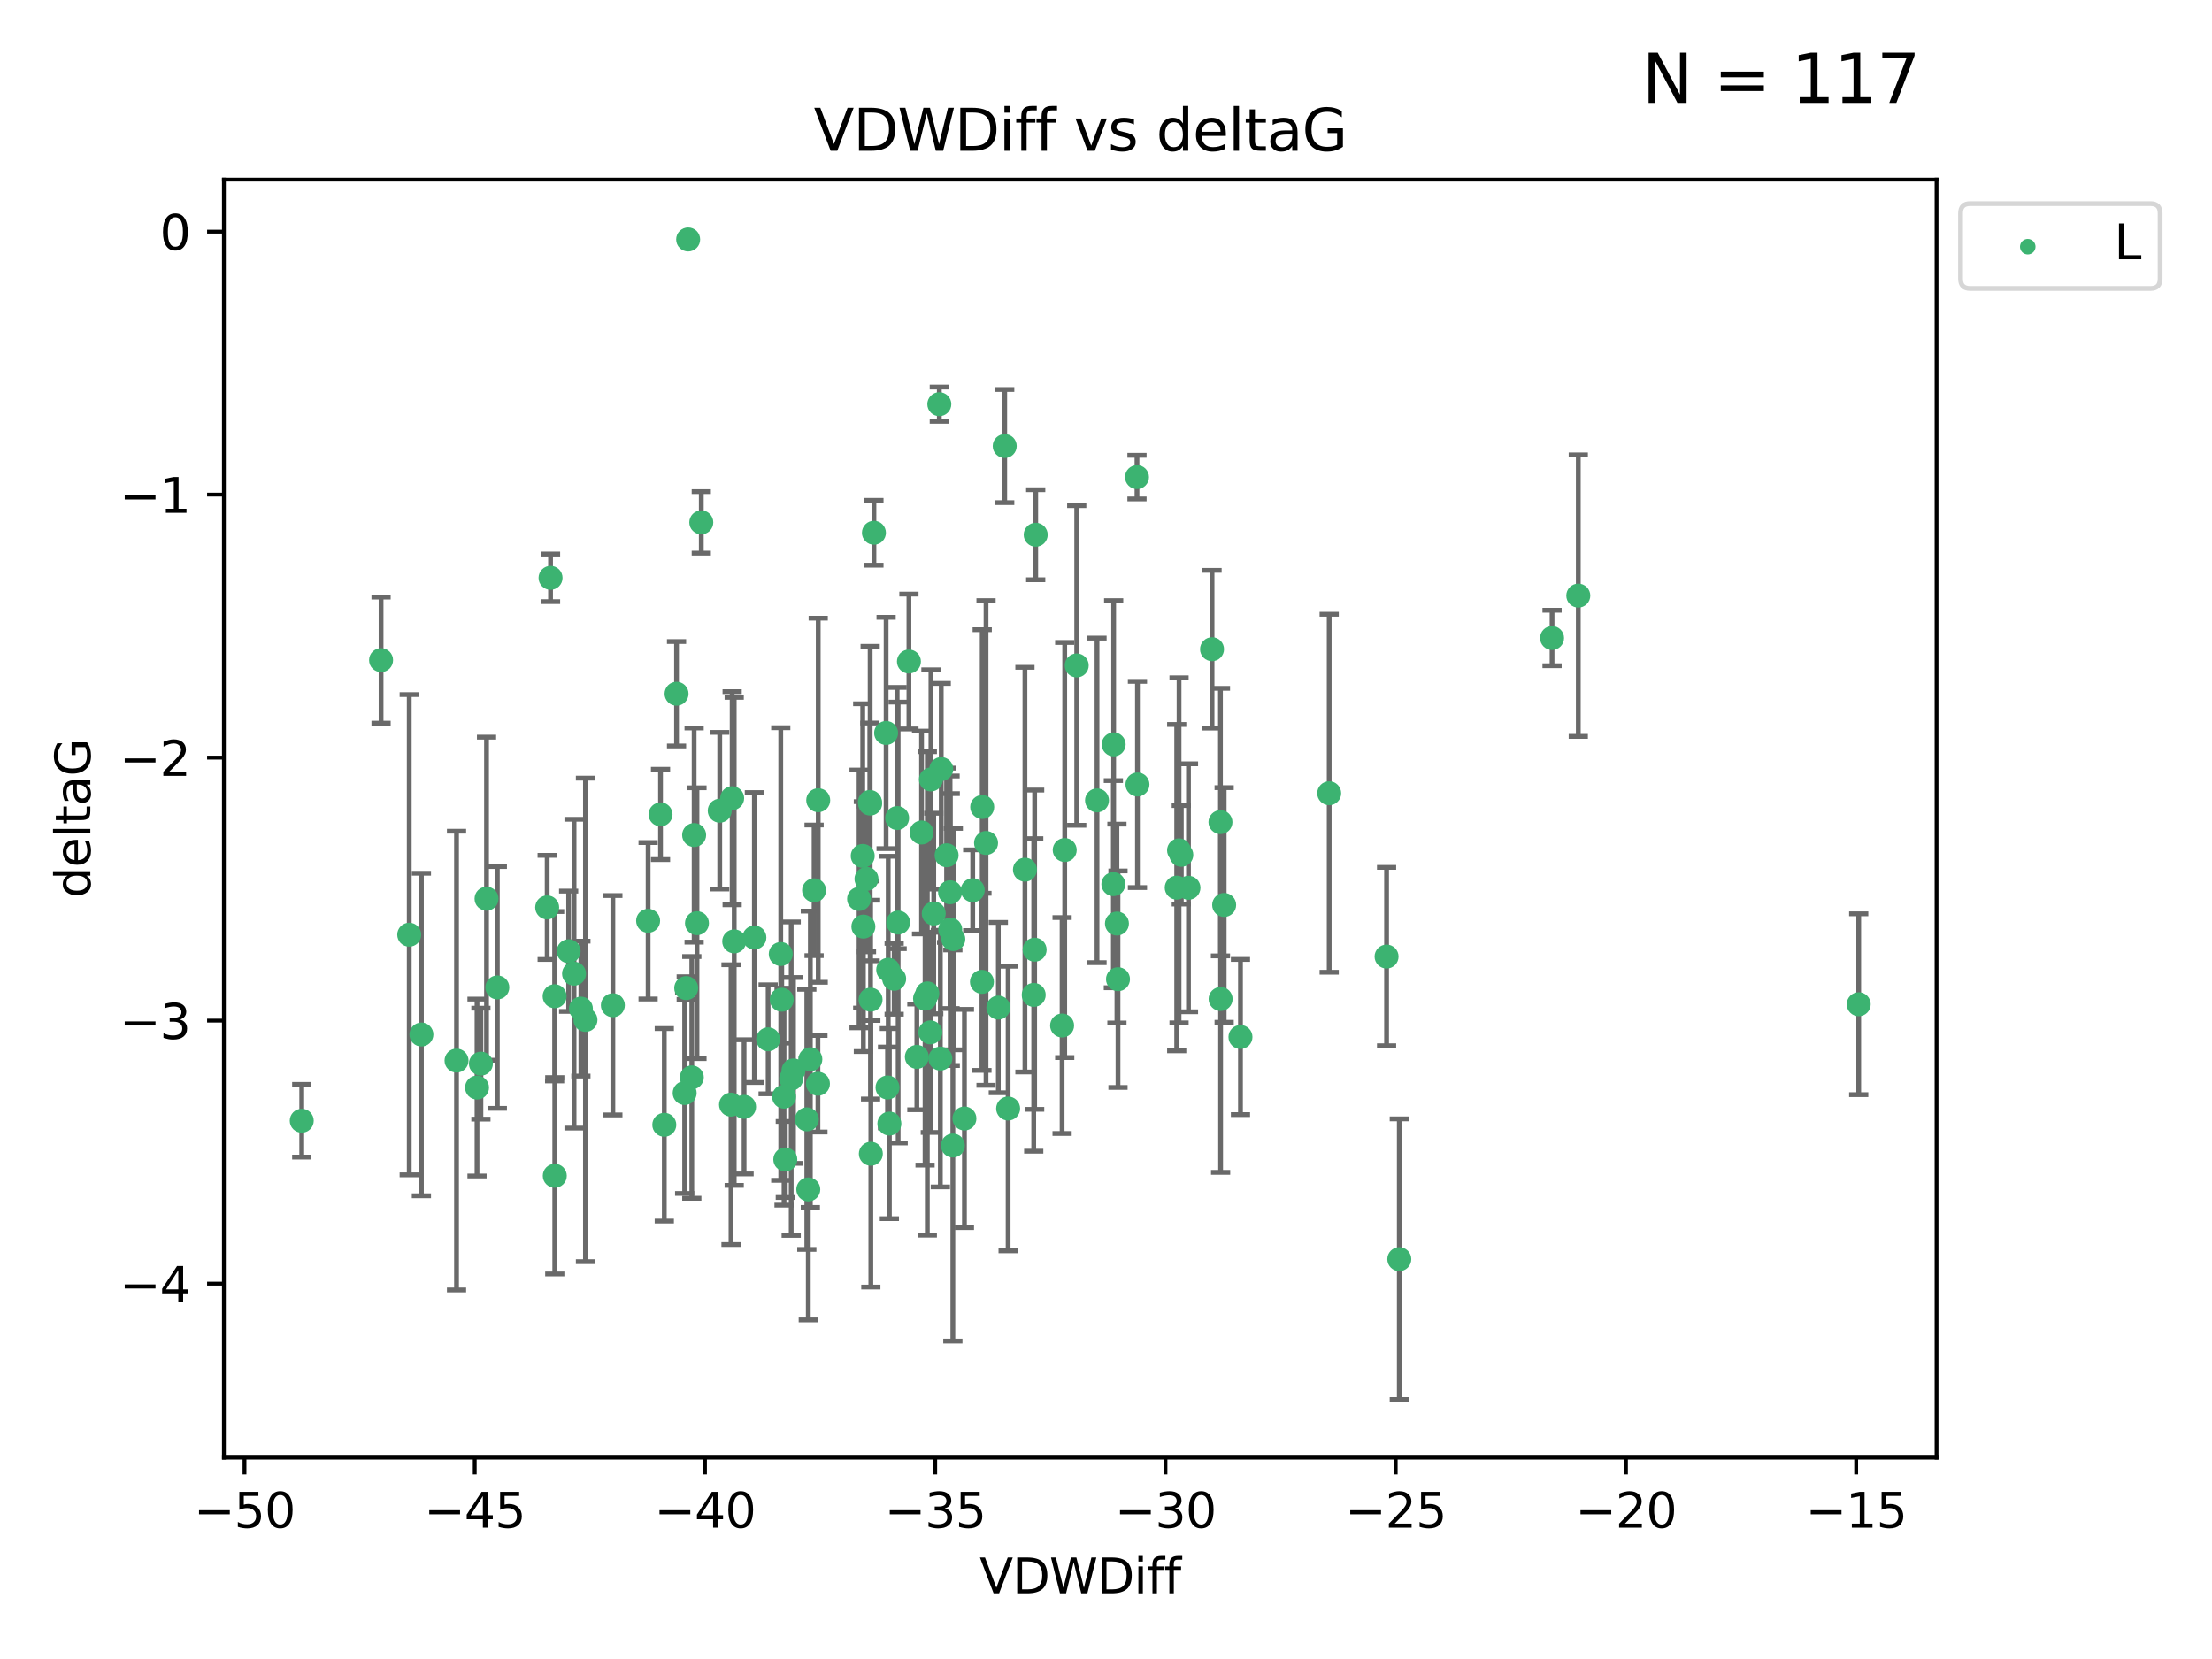 <?xml version="1.0" encoding="utf-8" standalone="no"?>
<!DOCTYPE svg PUBLIC "-//W3C//DTD SVG 1.1//EN"
  "http://www.w3.org/Graphics/SVG/1.1/DTD/svg11.dtd">
<svg xmlns:xlink="http://www.w3.org/1999/xlink" width="460.8pt" height="345.6pt" viewBox="0 0 460.8 345.6" xmlns="http://www.w3.org/2000/svg" version="1.1">
 <defs>
  <style type="text/css">*{stroke-linejoin: round; stroke-linecap: butt}</style>
 </defs>
 <g id="figure_1">
  <g id="patch_1">
   <path d="M 0 345.6 
L 460.8 345.6 
L 460.8 0 
L 0 0 
z
" style="fill: #ffffff"/>
  </g>
  <g id="axes_1">
   <g id="patch_2">
    <path d="M 46.64 303.64 
L 403.42 303.64 
L 403.42 37.411 
L 46.64 37.411 
z
" style="fill: #ffffff"/>
   </g>
   <g id="PathCollection_1">
    <defs>
     <path id="mbd08da0b1c" d="M 0 1.118 
C 0.297 1.118 0.581 1 0.791 0.791 
C 1 0.581 1.118 0.297 1.118 0 
C 1.118 -0.297 1 -0.581 0.791 -0.791 
C 0.581 -1 0.297 -1.118 0 -1.118 
C -0.297 -1.118 -0.581 -1 -0.791 -0.791 
C -1 -0.581 -1.118 -0.297 -1.118 0 
C -1.118 0.297 -1 0.581 -0.791 0.791 
C -0.581 1 -0.297 1.118 0 1.118 
z
" style="stroke: #3cb371"/>
    </defs>
    <g clip-path="url(#pc94dc249ab)">
     <use xlink:href="#mbd08da0b1c" x="127.67" y="209.411" style="fill: #3cb371; stroke: #3cb371"/>
     <use xlink:href="#mbd08da0b1c" x="146.091" y="108.825" style="fill: #3cb371; stroke: #3cb371"/>
     <use xlink:href="#mbd08da0b1c" x="100.182" y="221.578" style="fill: #3cb371; stroke: #3cb371"/>
     <use xlink:href="#mbd08da0b1c" x="121.963" y="212.466" style="fill: #3cb371; stroke: #3cb371"/>
     <use xlink:href="#mbd08da0b1c" x="115.54" y="207.534" style="fill: #3cb371; stroke: #3cb371"/>
     <use xlink:href="#mbd08da0b1c" x="137.601" y="169.657" style="fill: #3cb371; stroke: #3cb371"/>
     <use xlink:href="#mbd08da0b1c" x="118.459" y="198.163" style="fill: #3cb371; stroke: #3cb371"/>
     <use xlink:href="#mbd08da0b1c" x="165.295" y="222.993" style="fill: #3cb371; stroke: #3cb371"/>
     <use xlink:href="#mbd08da0b1c" x="119.584" y="202.836" style="fill: #3cb371; stroke: #3cb371"/>
     <use xlink:href="#mbd08da0b1c" x="99.372" y="226.557" style="fill: #3cb371; stroke: #3cb371"/>
     <use xlink:href="#mbd08da0b1c" x="168.379" y="247.78" style="fill: #3cb371; stroke: #3cb371"/>
     <use xlink:href="#mbd08da0b1c" x="135.013" y="191.816" style="fill: #3cb371; stroke: #3cb371"/>
     <use xlink:href="#mbd08da0b1c" x="138.384" y="234.317" style="fill: #3cb371; stroke: #3cb371"/>
     <use xlink:href="#mbd08da0b1c" x="103.605" y="205.7" style="fill: #3cb371; stroke: #3cb371"/>
     <use xlink:href="#mbd08da0b1c" x="170.39" y="225.766" style="fill: #3cb371; stroke: #3cb371"/>
     <use xlink:href="#mbd08da0b1c" x="187.099" y="192.184" style="fill: #3cb371; stroke: #3cb371"/>
     <use xlink:href="#mbd08da0b1c" x="197.916" y="185.874" style="fill: #3cb371; stroke: #3cb371"/>
     <use xlink:href="#mbd08da0b1c" x="170.449" y="166.704" style="fill: #3cb371; stroke: #3cb371"/>
     <use xlink:href="#mbd08da0b1c" x="169.589" y="185.469" style="fill: #3cb371; stroke: #3cb371"/>
     <use xlink:href="#mbd08da0b1c" x="79.385" y="137.518" style="fill: #3cb371; stroke: #3cb371"/>
     <use xlink:href="#mbd08da0b1c" x="145.191" y="192.316" style="fill: #3cb371; stroke: #3cb371"/>
     <use xlink:href="#mbd08da0b1c" x="198.591" y="195.634" style="fill: #3cb371; stroke: #3cb371"/>
     <use xlink:href="#mbd08da0b1c" x="140.936" y="144.523" style="fill: #3cb371; stroke: #3cb371"/>
     <use xlink:href="#mbd08da0b1c" x="179.856" y="193.027" style="fill: #3cb371; stroke: #3cb371"/>
     <use xlink:href="#mbd08da0b1c" x="85.25" y="194.716" style="fill: #3cb371; stroke: #3cb371"/>
     <use xlink:href="#mbd08da0b1c" x="152.519" y="166.28" style="fill: #3cb371; stroke: #3cb371"/>
     <use xlink:href="#mbd08da0b1c" x="62.857" y="233.468" style="fill: #3cb371; stroke: #3cb371"/>
     <use xlink:href="#mbd08da0b1c" x="198.497" y="238.631" style="fill: #3cb371; stroke: #3cb371"/>
     <use xlink:href="#mbd08da0b1c" x="215.342" y="207.258" style="fill: #3cb371; stroke: #3cb371"/>
     <use xlink:href="#mbd08da0b1c" x="207.969" y="209.898" style="fill: #3cb371; stroke: #3cb371"/>
     <use xlink:href="#mbd08da0b1c" x="184.592" y="152.693" style="fill: #3cb371; stroke: #3cb371"/>
     <use xlink:href="#mbd08da0b1c" x="228.527" y="166.736" style="fill: #3cb371; stroke: #3cb371"/>
     <use xlink:href="#mbd08da0b1c" x="204.611" y="168.108" style="fill: #3cb371; stroke: #3cb371"/>
     <use xlink:href="#mbd08da0b1c" x="185.029" y="202.02" style="fill: #3cb371; stroke: #3cb371"/>
     <use xlink:href="#mbd08da0b1c" x="168.074" y="233.183" style="fill: #3cb371; stroke: #3cb371"/>
     <use xlink:href="#mbd08da0b1c" x="143.354" y="49.875" style="fill: #3cb371; stroke: #3cb371"/>
     <use xlink:href="#mbd08da0b1c" x="182.054" y="110.988" style="fill: #3cb371; stroke: #3cb371"/>
     <use xlink:href="#mbd08da0b1c" x="115.57" y="244.937" style="fill: #3cb371; stroke: #3cb371"/>
     <use xlink:href="#mbd08da0b1c" x="205.408" y="175.606" style="fill: #3cb371; stroke: #3cb371"/>
     <use xlink:href="#mbd08da0b1c" x="252.489" y="135.244" style="fill: #3cb371; stroke: #3cb371"/>
     <use xlink:href="#mbd08da0b1c" x="231.995" y="155.075" style="fill: #3cb371; stroke: #3cb371"/>
     <use xlink:href="#mbd08da0b1c" x="209.3" y="92.922" style="fill: #3cb371; stroke: #3cb371"/>
     <use xlink:href="#mbd08da0b1c" x="258.411" y="216.026" style="fill: #3cb371; stroke: #3cb371"/>
     <use xlink:href="#mbd08da0b1c" x="181.268" y="167.4" style="fill: #3cb371; stroke: #3cb371"/>
     <use xlink:href="#mbd08da0b1c" x="180.504" y="183.095" style="fill: #3cb371; stroke: #3cb371"/>
     <use xlink:href="#mbd08da0b1c" x="144.598" y="173.954" style="fill: #3cb371; stroke: #3cb371"/>
     <use xlink:href="#mbd08da0b1c" x="113.986" y="189.03" style="fill: #3cb371; stroke: #3cb371"/>
     <use xlink:href="#mbd08da0b1c" x="168.809" y="220.664" style="fill: #3cb371; stroke: #3cb371"/>
     <use xlink:href="#mbd08da0b1c" x="231.934" y="184.187" style="fill: #3cb371; stroke: #3cb371"/>
     <use xlink:href="#mbd08da0b1c" x="189.346" y="137.81" style="fill: #3cb371; stroke: #3cb371"/>
     <use xlink:href="#mbd08da0b1c" x="152.948" y="196.105" style="fill: #3cb371; stroke: #3cb371"/>
     <use xlink:href="#mbd08da0b1c" x="245.128" y="184.913" style="fill: #3cb371; stroke: #3cb371"/>
     <use xlink:href="#mbd08da0b1c" x="197.193" y="178.168" style="fill: #3cb371; stroke: #3cb371"/>
     <use xlink:href="#mbd08da0b1c" x="204.554" y="204.538" style="fill: #3cb371; stroke: #3cb371"/>
     <use xlink:href="#mbd08da0b1c" x="276.894" y="165.249" style="fill: #3cb371; stroke: #3cb371"/>
     <use xlink:href="#mbd08da0b1c" x="186.89" y="170.412" style="fill: #3cb371; stroke: #3cb371"/>
     <use xlink:href="#mbd08da0b1c" x="121.012" y="210.114" style="fill: #3cb371; stroke: #3cb371"/>
     <use xlink:href="#mbd08da0b1c" x="179.72" y="178.305" style="fill: #3cb371; stroke: #3cb371"/>
     <use xlink:href="#mbd08da0b1c" x="160.016" y="216.508" style="fill: #3cb371; stroke: #3cb371"/>
     <use xlink:href="#mbd08da0b1c" x="186.269" y="203.894" style="fill: #3cb371; stroke: #3cb371"/>
     <use xlink:href="#mbd08da0b1c" x="164.82" y="224.706" style="fill: #3cb371; stroke: #3cb371"/>
     <use xlink:href="#mbd08da0b1c" x="254.243" y="171.26" style="fill: #3cb371; stroke: #3cb371"/>
     <use xlink:href="#mbd08da0b1c" x="181.219" y="167.068" style="fill: #3cb371; stroke: #3cb371"/>
     <use xlink:href="#mbd08da0b1c" x="142.626" y="227.698" style="fill: #3cb371; stroke: #3cb371"/>
     <use xlink:href="#mbd08da0b1c" x="184.888" y="226.545" style="fill: #3cb371; stroke: #3cb371"/>
     <use xlink:href="#mbd08da0b1c" x="232.675" y="192.393" style="fill: #3cb371; stroke: #3cb371"/>
     <use xlink:href="#mbd08da0b1c" x="254.276" y="208.106" style="fill: #3cb371; stroke: #3cb371"/>
     <use xlink:href="#mbd08da0b1c" x="101.354" y="187.213" style="fill: #3cb371; stroke: #3cb371"/>
     <use xlink:href="#mbd08da0b1c" x="142.951" y="205.832" style="fill: #3cb371; stroke: #3cb371"/>
     <use xlink:href="#mbd08da0b1c" x="181.353" y="208.244" style="fill: #3cb371; stroke: #3cb371"/>
     <use xlink:href="#mbd08da0b1c" x="87.786" y="215.509" style="fill: #3cb371; stroke: #3cb371"/>
     <use xlink:href="#mbd08da0b1c" x="210.009" y="230.926" style="fill: #3cb371; stroke: #3cb371"/>
     <use xlink:href="#mbd08da0b1c" x="95.103" y="220.943" style="fill: #3cb371; stroke: #3cb371"/>
     <use xlink:href="#mbd08da0b1c" x="181.411" y="240.348" style="fill: #3cb371; stroke: #3cb371"/>
     <use xlink:href="#mbd08da0b1c" x="196.076" y="160.208" style="fill: #3cb371; stroke: #3cb371"/>
     <use xlink:href="#mbd08da0b1c" x="163.592" y="241.536" style="fill: #3cb371; stroke: #3cb371"/>
     <use xlink:href="#mbd08da0b1c" x="162.646" y="198.739" style="fill: #3cb371; stroke: #3cb371"/>
     <use xlink:href="#mbd08da0b1c" x="149.934" y="168.887" style="fill: #3cb371; stroke: #3cb371"/>
     <use xlink:href="#mbd08da0b1c" x="194.515" y="190.302" style="fill: #3cb371; stroke: #3cb371"/>
     <use xlink:href="#mbd08da0b1c" x="163.33" y="228.453" style="fill: #3cb371; stroke: #3cb371"/>
     <use xlink:href="#mbd08da0b1c" x="157.15" y="195.304" style="fill: #3cb371; stroke: #3cb371"/>
     <use xlink:href="#mbd08da0b1c" x="291.499" y="262.308" style="fill: #3cb371; stroke: #3cb371"/>
     <use xlink:href="#mbd08da0b1c" x="387.203" y="209.202" style="fill: #3cb371; stroke: #3cb371"/>
     <use xlink:href="#mbd08da0b1c" x="191.978" y="173.424" style="fill: #3cb371; stroke: #3cb371"/>
     <use xlink:href="#mbd08da0b1c" x="236.951" y="163.422" style="fill: #3cb371; stroke: #3cb371"/>
     <use xlink:href="#mbd08da0b1c" x="232.897" y="203.985" style="fill: #3cb371; stroke: #3cb371"/>
     <use xlink:href="#mbd08da0b1c" x="247.58" y="184.942" style="fill: #3cb371; stroke: #3cb371"/>
     <use xlink:href="#mbd08da0b1c" x="190.998" y="220.171" style="fill: #3cb371; stroke: #3cb371"/>
     <use xlink:href="#mbd08da0b1c" x="193.178" y="206.945" style="fill: #3cb371; stroke: #3cb371"/>
     <use xlink:href="#mbd08da0b1c" x="193.804" y="215.061" style="fill: #3cb371; stroke: #3cb371"/>
     <use xlink:href="#mbd08da0b1c" x="195.891" y="220.523" style="fill: #3cb371; stroke: #3cb371"/>
     <use xlink:href="#mbd08da0b1c" x="192.705" y="208.02" style="fill: #3cb371; stroke: #3cb371"/>
     <use xlink:href="#mbd08da0b1c" x="144.115" y="224.44" style="fill: #3cb371; stroke: #3cb371"/>
     <use xlink:href="#mbd08da0b1c" x="215.755" y="111.402" style="fill: #3cb371; stroke: #3cb371"/>
     <use xlink:href="#mbd08da0b1c" x="185.273" y="234.066" style="fill: #3cb371; stroke: #3cb371"/>
     <use xlink:href="#mbd08da0b1c" x="246.086" y="178.075" style="fill: #3cb371; stroke: #3cb371"/>
     <use xlink:href="#mbd08da0b1c" x="236.853" y="99.391" style="fill: #3cb371; stroke: #3cb371"/>
     <use xlink:href="#mbd08da0b1c" x="255.012" y="188.519" style="fill: #3cb371; stroke: #3cb371"/>
     <use xlink:href="#mbd08da0b1c" x="162.85" y="208.259" style="fill: #3cb371; stroke: #3cb371"/>
     <use xlink:href="#mbd08da0b1c" x="114.69" y="120.378" style="fill: #3cb371; stroke: #3cb371"/>
     <use xlink:href="#mbd08da0b1c" x="155.004" y="230.576" style="fill: #3cb371; stroke: #3cb371"/>
     <use xlink:href="#mbd08da0b1c" x="200.905" y="233.002" style="fill: #3cb371; stroke: #3cb371"/>
     <use xlink:href="#mbd08da0b1c" x="213.511" y="181.171" style="fill: #3cb371; stroke: #3cb371"/>
     <use xlink:href="#mbd08da0b1c" x="221.253" y="213.636" style="fill: #3cb371; stroke: #3cb371"/>
     <use xlink:href="#mbd08da0b1c" x="288.847" y="199.269" style="fill: #3cb371; stroke: #3cb371"/>
     <use xlink:href="#mbd08da0b1c" x="323.321" y="132.911" style="fill: #3cb371; stroke: #3cb371"/>
     <use xlink:href="#mbd08da0b1c" x="221.798" y="177.076" style="fill: #3cb371; stroke: #3cb371"/>
     <use xlink:href="#mbd08da0b1c" x="202.634" y="185.447" style="fill: #3cb371; stroke: #3cb371"/>
     <use xlink:href="#mbd08da0b1c" x="195.675" y="84.192" style="fill: #3cb371; stroke: #3cb371"/>
     <use xlink:href="#mbd08da0b1c" x="152.283" y="230.118" style="fill: #3cb371; stroke: #3cb371"/>
     <use xlink:href="#mbd08da0b1c" x="224.3" y="138.628" style="fill: #3cb371; stroke: #3cb371"/>
     <use xlink:href="#mbd08da0b1c" x="193.931" y="162.375" style="fill: #3cb371; stroke: #3cb371"/>
     <use xlink:href="#mbd08da0b1c" x="245.616" y="177.139" style="fill: #3cb371; stroke: #3cb371"/>
     <use xlink:href="#mbd08da0b1c" x="328.786" y="124.081" style="fill: #3cb371; stroke: #3cb371"/>
     <use xlink:href="#mbd08da0b1c" x="197.955" y="193.648" style="fill: #3cb371; stroke: #3cb371"/>
     <use xlink:href="#mbd08da0b1c" x="178.961" y="187.258" style="fill: #3cb371; stroke: #3cb371"/>
     <use xlink:href="#mbd08da0b1c" x="215.534" y="197.84" style="fill: #3cb371; stroke: #3cb371"/>
    </g>
   </g>
   <g id="matplotlib.axis_1">
    <g id="xtick_1">
     <g id="line2d_1">
      <defs>
       <path id="m9c92eda29e" d="M 0 0 
L 0 3.5 
" style="stroke: #000000; stroke-width: 0.8"/>
      </defs>
      <g>
       <use xlink:href="#m9c92eda29e" x="50.93" y="303.64" style="stroke: #000000; stroke-width: 0.8"/>
      </g>
     </g>
     <g id="text_1">
      <!-- −50 -->
      <g transform="translate(40.377 318.238)scale(0.1 -0.1)">
       <defs>
        <path id="DejaVuSans-2212" d="M 678 2272 
L 4684 2272 
L 4684 1741 
L 678 1741 
L 678 2272 
z
" transform="scale(0.016)"/>
        <path id="DejaVuSans-35" d="M 691 4666 
L 3169 4666 
L 3169 4134 
L 1269 4134 
L 1269 2991 
Q 1406 3038 1543 3061 
Q 1681 3084 1819 3084 
Q 2600 3084 3056 2656 
Q 3513 2228 3513 1497 
Q 3513 744 3044 326 
Q 2575 -91 1722 -91 
Q 1428 -91 1123 -41 
Q 819 9 494 109 
L 494 744 
Q 775 591 1075 516 
Q 1375 441 1709 441 
Q 2250 441 2565 725 
Q 2881 1009 2881 1497 
Q 2881 1984 2565 2268 
Q 2250 2553 1709 2553 
Q 1456 2553 1204 2497 
Q 953 2441 691 2322 
L 691 4666 
z
" transform="scale(0.016)"/>
        <path id="DejaVuSans-30" d="M 2034 4250 
Q 1547 4250 1301 3770 
Q 1056 3291 1056 2328 
Q 1056 1369 1301 889 
Q 1547 409 2034 409 
Q 2525 409 2770 889 
Q 3016 1369 3016 2328 
Q 3016 3291 2770 3770 
Q 2525 4250 2034 4250 
z
M 2034 4750 
Q 2819 4750 3233 4129 
Q 3647 3509 3647 2328 
Q 3647 1150 3233 529 
Q 2819 -91 2034 -91 
Q 1250 -91 836 529 
Q 422 1150 422 2328 
Q 422 3509 836 4129 
Q 1250 4750 2034 4750 
z
" transform="scale(0.016)"/>
       </defs>
       <use xlink:href="#DejaVuSans-2212"/>
       <use xlink:href="#DejaVuSans-35" x="83.789"/>
       <use xlink:href="#DejaVuSans-30" x="147.412"/>
      </g>
     </g>
    </g>
    <g id="xtick_2">
     <g id="line2d_2">
      <g>
       <use xlink:href="#m9c92eda29e" x="98.893" y="303.64" style="stroke: #000000; stroke-width: 0.8"/>
      </g>
     </g>
     <g id="text_2">
      <!-- −45 -->
      <g transform="translate(88.341 318.238)scale(0.1 -0.1)">
       <defs>
        <path id="DejaVuSans-34" d="M 2419 4116 
L 825 1625 
L 2419 1625 
L 2419 4116 
z
M 2253 4666 
L 3047 4666 
L 3047 1625 
L 3713 1625 
L 3713 1100 
L 3047 1100 
L 3047 0 
L 2419 0 
L 2419 1100 
L 313 1100 
L 313 1709 
L 2253 4666 
z
" transform="scale(0.016)"/>
       </defs>
       <use xlink:href="#DejaVuSans-2212"/>
       <use xlink:href="#DejaVuSans-34" x="83.789"/>
       <use xlink:href="#DejaVuSans-35" x="147.412"/>
      </g>
     </g>
    </g>
    <g id="xtick_3">
     <g id="line2d_3">
      <g>
       <use xlink:href="#m9c92eda29e" x="146.857" y="303.64" style="stroke: #000000; stroke-width: 0.8"/>
      </g>
     </g>
     <g id="text_3">
      <!-- −40 -->
      <g transform="translate(136.304 318.238)scale(0.1 -0.1)">
       <use xlink:href="#DejaVuSans-2212"/>
       <use xlink:href="#DejaVuSans-34" x="83.789"/>
       <use xlink:href="#DejaVuSans-30" x="147.412"/>
      </g>
     </g>
    </g>
    <g id="xtick_4">
     <g id="line2d_4">
      <g>
       <use xlink:href="#m9c92eda29e" x="194.82" y="303.64" style="stroke: #000000; stroke-width: 0.8"/>
      </g>
     </g>
     <g id="text_4">
      <!-- −35 -->
      <g transform="translate(184.268 318.238)scale(0.1 -0.1)">
       <defs>
        <path id="DejaVuSans-33" d="M 2597 2516 
Q 3050 2419 3304 2112 
Q 3559 1806 3559 1356 
Q 3559 666 3084 287 
Q 2609 -91 1734 -91 
Q 1441 -91 1130 -33 
Q 819 25 488 141 
L 488 750 
Q 750 597 1062 519 
Q 1375 441 1716 441 
Q 2309 441 2620 675 
Q 2931 909 2931 1356 
Q 2931 1769 2642 2001 
Q 2353 2234 1838 2234 
L 1294 2234 
L 1294 2753 
L 1863 2753 
Q 2328 2753 2575 2939 
Q 2822 3125 2822 3475 
Q 2822 3834 2567 4026 
Q 2313 4219 1838 4219 
Q 1578 4219 1281 4162 
Q 984 4106 628 3988 
L 628 4550 
Q 988 4650 1302 4700 
Q 1616 4750 1894 4750 
Q 2613 4750 3031 4423 
Q 3450 4097 3450 3541 
Q 3450 3153 3228 2886 
Q 3006 2619 2597 2516 
z
" transform="scale(0.016)"/>
       </defs>
       <use xlink:href="#DejaVuSans-2212"/>
       <use xlink:href="#DejaVuSans-33" x="83.789"/>
       <use xlink:href="#DejaVuSans-35" x="147.412"/>
      </g>
     </g>
    </g>
    <g id="xtick_5">
     <g id="line2d_5">
      <g>
       <use xlink:href="#m9c92eda29e" x="242.784" y="303.64" style="stroke: #000000; stroke-width: 0.8"/>
      </g>
     </g>
     <g id="text_5">
      <!-- −30 -->
      <g transform="translate(232.231 318.238)scale(0.1 -0.1)">
       <use xlink:href="#DejaVuSans-2212"/>
       <use xlink:href="#DejaVuSans-33" x="83.789"/>
       <use xlink:href="#DejaVuSans-30" x="147.412"/>
      </g>
     </g>
    </g>
    <g id="xtick_6">
     <g id="line2d_6">
      <g>
       <use xlink:href="#m9c92eda29e" x="290.747" y="303.64" style="stroke: #000000; stroke-width: 0.8"/>
      </g>
     </g>
     <g id="text_6">
      <!-- −25 -->
      <g transform="translate(280.195 318.238)scale(0.1 -0.1)">
       <defs>
        <path id="DejaVuSans-32" d="M 1228 531 
L 3431 531 
L 3431 0 
L 469 0 
L 469 531 
Q 828 903 1448 1529 
Q 2069 2156 2228 2338 
Q 2531 2678 2651 2914 
Q 2772 3150 2772 3378 
Q 2772 3750 2511 3984 
Q 2250 4219 1831 4219 
Q 1534 4219 1204 4116 
Q 875 4013 500 3803 
L 500 4441 
Q 881 4594 1212 4672 
Q 1544 4750 1819 4750 
Q 2544 4750 2975 4387 
Q 3406 4025 3406 3419 
Q 3406 3131 3298 2873 
Q 3191 2616 2906 2266 
Q 2828 2175 2409 1742 
Q 1991 1309 1228 531 
z
" transform="scale(0.016)"/>
       </defs>
       <use xlink:href="#DejaVuSans-2212"/>
       <use xlink:href="#DejaVuSans-32" x="83.789"/>
       <use xlink:href="#DejaVuSans-35" x="147.412"/>
      </g>
     </g>
    </g>
    <g id="xtick_7">
     <g id="line2d_7">
      <g>
       <use xlink:href="#m9c92eda29e" x="338.711" y="303.64" style="stroke: #000000; stroke-width: 0.8"/>
      </g>
     </g>
     <g id="text_7">
      <!-- −20 -->
      <g transform="translate(328.158 318.238)scale(0.1 -0.1)">
       <use xlink:href="#DejaVuSans-2212"/>
       <use xlink:href="#DejaVuSans-32" x="83.789"/>
       <use xlink:href="#DejaVuSans-30" x="147.412"/>
      </g>
     </g>
    </g>
    <g id="xtick_8">
     <g id="line2d_8">
      <g>
       <use xlink:href="#m9c92eda29e" x="386.674" y="303.64" style="stroke: #000000; stroke-width: 0.8"/>
      </g>
     </g>
     <g id="text_8">
      <!-- −15 -->
      <g transform="translate(376.122 318.238)scale(0.1 -0.1)">
       <defs>
        <path id="DejaVuSans-31" d="M 794 531 
L 1825 531 
L 1825 4091 
L 703 3866 
L 703 4441 
L 1819 4666 
L 2450 4666 
L 2450 531 
L 3481 531 
L 3481 0 
L 794 0 
L 794 531 
z
" transform="scale(0.016)"/>
       </defs>
       <use xlink:href="#DejaVuSans-2212"/>
       <use xlink:href="#DejaVuSans-31" x="83.789"/>
       <use xlink:href="#DejaVuSans-35" x="147.412"/>
      </g>
     </g>
    </g>
    <g id="text_9">
     <!-- VDWDiff -->
     <g transform="translate(204.057 331.917)scale(0.1 -0.1)">
      <defs>
       <path id="DejaVuSans-56" d="M 1831 0 
L 50 4666 
L 709 4666 
L 2188 738 
L 3669 4666 
L 4325 4666 
L 2547 0 
L 1831 0 
z
" transform="scale(0.016)"/>
       <path id="DejaVuSans-44" d="M 1259 4147 
L 1259 519 
L 2022 519 
Q 2988 519 3436 956 
Q 3884 1394 3884 2338 
Q 3884 3275 3436 3711 
Q 2988 4147 2022 4147 
L 1259 4147 
z
M 628 4666 
L 1925 4666 
Q 3281 4666 3915 4102 
Q 4550 3538 4550 2338 
Q 4550 1131 3912 565 
Q 3275 0 1925 0 
L 628 0 
L 628 4666 
z
" transform="scale(0.016)"/>
       <path id="DejaVuSans-57" d="M 213 4666 
L 850 4666 
L 1831 722 
L 2809 4666 
L 3519 4666 
L 4500 722 
L 5478 4666 
L 6119 4666 
L 4947 0 
L 4153 0 
L 3169 4050 
L 2175 0 
L 1381 0 
L 213 4666 
z
" transform="scale(0.016)"/>
       <path id="DejaVuSans-69" d="M 603 3500 
L 1178 3500 
L 1178 0 
L 603 0 
L 603 3500 
z
M 603 4863 
L 1178 4863 
L 1178 4134 
L 603 4134 
L 603 4863 
z
" transform="scale(0.016)"/>
       <path id="DejaVuSans-66" d="M 2375 4863 
L 2375 4384 
L 1825 4384 
Q 1516 4384 1395 4259 
Q 1275 4134 1275 3809 
L 1275 3500 
L 2222 3500 
L 2222 3053 
L 1275 3053 
L 1275 0 
L 697 0 
L 697 3053 
L 147 3053 
L 147 3500 
L 697 3500 
L 697 3744 
Q 697 4328 969 4595 
Q 1241 4863 1831 4863 
L 2375 4863 
z
" transform="scale(0.016)"/>
      </defs>
      <use xlink:href="#DejaVuSans-56"/>
      <use xlink:href="#DejaVuSans-44" x="68.408"/>
      <use xlink:href="#DejaVuSans-57" x="145.41"/>
      <use xlink:href="#DejaVuSans-44" x="244.287"/>
      <use xlink:href="#DejaVuSans-69" x="321.289"/>
      <use xlink:href="#DejaVuSans-66" x="349.072"/>
      <use xlink:href="#DejaVuSans-66" x="384.277"/>
     </g>
    </g>
   </g>
   <g id="matplotlib.axis_2">
    <g id="ytick_1">
     <g id="line2d_9">
      <defs>
       <path id="mf331fc0ad7" d="M 0 0 
L -3.5 0 
" style="stroke: #000000; stroke-width: 0.8"/>
      </defs>
      <g>
       <use xlink:href="#mf331fc0ad7" x="46.64" y="267.406" style="stroke: #000000; stroke-width: 0.8"/>
      </g>
     </g>
     <g id="text_10">
      <!-- −4 -->
      <g transform="translate(24.898 271.205)scale(0.1 -0.1)">
       <use xlink:href="#DejaVuSans-2212"/>
       <use xlink:href="#DejaVuSans-34" x="83.789"/>
      </g>
     </g>
    </g>
    <g id="ytick_2">
     <g id="line2d_10">
      <g>
       <use xlink:href="#mf331fc0ad7" x="46.64" y="212.617" style="stroke: #000000; stroke-width: 0.8"/>
      </g>
     </g>
     <g id="text_11">
      <!-- −3 -->
      <g transform="translate(24.898 216.416)scale(0.1 -0.1)">
       <use xlink:href="#DejaVuSans-2212"/>
       <use xlink:href="#DejaVuSans-33" x="83.789"/>
      </g>
     </g>
    </g>
    <g id="ytick_3">
     <g id="line2d_11">
      <g>
       <use xlink:href="#mf331fc0ad7" x="46.64" y="157.827" style="stroke: #000000; stroke-width: 0.8"/>
      </g>
     </g>
     <g id="text_12">
      <!-- −2 -->
      <g transform="translate(24.898 161.627)scale(0.1 -0.1)">
       <use xlink:href="#DejaVuSans-2212"/>
       <use xlink:href="#DejaVuSans-32" x="83.789"/>
      </g>
     </g>
    </g>
    <g id="ytick_4">
     <g id="line2d_12">
      <g>
       <use xlink:href="#mf331fc0ad7" x="46.64" y="103.038" style="stroke: #000000; stroke-width: 0.8"/>
      </g>
     </g>
     <g id="text_13">
      <!-- −1 -->
      <g transform="translate(24.898 106.837)scale(0.1 -0.1)">
       <use xlink:href="#DejaVuSans-2212"/>
       <use xlink:href="#DejaVuSans-31" x="83.789"/>
      </g>
     </g>
    </g>
    <g id="ytick_5">
     <g id="line2d_13">
      <g>
       <use xlink:href="#mf331fc0ad7" x="46.64" y="48.249" style="stroke: #000000; stroke-width: 0.8"/>
      </g>
     </g>
     <g id="text_14">
      <!-- 0 -->
      <g transform="translate(33.278 52.048)scale(0.1 -0.1)">
       <use xlink:href="#DejaVuSans-30"/>
      </g>
     </g>
    </g>
    <g id="text_15">
     <!-- deltaG -->
     <g transform="translate(18.818 187.064)rotate(-90)scale(0.1 -0.1)">
      <defs>
       <path id="DejaVuSans-64" d="M 2906 2969 
L 2906 4863 
L 3481 4863 
L 3481 0 
L 2906 0 
L 2906 525 
Q 2725 213 2448 61 
Q 2172 -91 1784 -91 
Q 1150 -91 751 415 
Q 353 922 353 1747 
Q 353 2572 751 3078 
Q 1150 3584 1784 3584 
Q 2172 3584 2448 3432 
Q 2725 3281 2906 2969 
z
M 947 1747 
Q 947 1113 1208 752 
Q 1469 391 1925 391 
Q 2381 391 2643 752 
Q 2906 1113 2906 1747 
Q 2906 2381 2643 2742 
Q 2381 3103 1925 3103 
Q 1469 3103 1208 2742 
Q 947 2381 947 1747 
z
" transform="scale(0.016)"/>
       <path id="DejaVuSans-65" d="M 3597 1894 
L 3597 1613 
L 953 1613 
Q 991 1019 1311 708 
Q 1631 397 2203 397 
Q 2534 397 2845 478 
Q 3156 559 3463 722 
L 3463 178 
Q 3153 47 2828 -22 
Q 2503 -91 2169 -91 
Q 1331 -91 842 396 
Q 353 884 353 1716 
Q 353 2575 817 3079 
Q 1281 3584 2069 3584 
Q 2775 3584 3186 3129 
Q 3597 2675 3597 1894 
z
M 3022 2063 
Q 3016 2534 2758 2815 
Q 2500 3097 2075 3097 
Q 1594 3097 1305 2825 
Q 1016 2553 972 2059 
L 3022 2063 
z
" transform="scale(0.016)"/>
       <path id="DejaVuSans-6c" d="M 603 4863 
L 1178 4863 
L 1178 0 
L 603 0 
L 603 4863 
z
" transform="scale(0.016)"/>
       <path id="DejaVuSans-74" d="M 1172 4494 
L 1172 3500 
L 2356 3500 
L 2356 3053 
L 1172 3053 
L 1172 1153 
Q 1172 725 1289 603 
Q 1406 481 1766 481 
L 2356 481 
L 2356 0 
L 1766 0 
Q 1100 0 847 248 
Q 594 497 594 1153 
L 594 3053 
L 172 3053 
L 172 3500 
L 594 3500 
L 594 4494 
L 1172 4494 
z
" transform="scale(0.016)"/>
       <path id="DejaVuSans-61" d="M 2194 1759 
Q 1497 1759 1228 1600 
Q 959 1441 959 1056 
Q 959 750 1161 570 
Q 1363 391 1709 391 
Q 2188 391 2477 730 
Q 2766 1069 2766 1631 
L 2766 1759 
L 2194 1759 
z
M 3341 1997 
L 3341 0 
L 2766 0 
L 2766 531 
Q 2569 213 2275 61 
Q 1981 -91 1556 -91 
Q 1019 -91 701 211 
Q 384 513 384 1019 
Q 384 1609 779 1909 
Q 1175 2209 1959 2209 
L 2766 2209 
L 2766 2266 
Q 2766 2663 2505 2880 
Q 2244 3097 1772 3097 
Q 1472 3097 1187 3025 
Q 903 2953 641 2809 
L 641 3341 
Q 956 3463 1253 3523 
Q 1550 3584 1831 3584 
Q 2591 3584 2966 3190 
Q 3341 2797 3341 1997 
z
" transform="scale(0.016)"/>
       <path id="DejaVuSans-47" d="M 3809 666 
L 3809 1919 
L 2778 1919 
L 2778 2438 
L 4434 2438 
L 4434 434 
Q 4069 175 3628 42 
Q 3188 -91 2688 -91 
Q 1594 -91 976 548 
Q 359 1188 359 2328 
Q 359 3472 976 4111 
Q 1594 4750 2688 4750 
Q 3144 4750 3555 4637 
Q 3966 4525 4313 4306 
L 4313 3634 
Q 3963 3931 3569 4081 
Q 3175 4231 2741 4231 
Q 1884 4231 1454 3753 
Q 1025 3275 1025 2328 
Q 1025 1384 1454 906 
Q 1884 428 2741 428 
Q 3075 428 3337 486 
Q 3600 544 3809 666 
z
" transform="scale(0.016)"/>
      </defs>
      <use xlink:href="#DejaVuSans-64"/>
      <use xlink:href="#DejaVuSans-65" x="63.477"/>
      <use xlink:href="#DejaVuSans-6c" x="125"/>
      <use xlink:href="#DejaVuSans-74" x="152.783"/>
      <use xlink:href="#DejaVuSans-61" x="191.992"/>
      <use xlink:href="#DejaVuSans-47" x="253.271"/>
     </g>
    </g>
   </g>
   <g id="LineCollection_1">
    <path d="M 127.67 232.257 
L 127.67 186.564 
" clip-path="url(#pc94dc249ab)" style="fill: none; stroke: #696969"/>
    <path d="M 146.091 115.234 
L 146.091 102.415 
" clip-path="url(#pc94dc249ab)" style="fill: none; stroke: #696969"/>
    <path d="M 100.182 233.133 
L 100.182 210.024 
" clip-path="url(#pc94dc249ab)" style="fill: none; stroke: #696969"/>
    <path d="M 121.963 262.828 
L 121.963 162.104 
" clip-path="url(#pc94dc249ab)" style="fill: none; stroke: #696969"/>
    <path d="M 115.54 225.182 
L 115.54 189.886 
" clip-path="url(#pc94dc249ab)" style="fill: none; stroke: #696969"/>
    <path d="M 137.601 179.061 
L 137.601 160.253 
" clip-path="url(#pc94dc249ab)" style="fill: none; stroke: #696969"/>
    <path d="M 118.459 210.693 
L 118.459 185.633 
" clip-path="url(#pc94dc249ab)" style="fill: none; stroke: #696969"/>
    <path d="M 165.295 242.353 
L 165.295 203.633 
" clip-path="url(#pc94dc249ab)" style="fill: none; stroke: #696969"/>
    <path d="M 119.584 234.998 
L 119.584 170.675 
" clip-path="url(#pc94dc249ab)" style="fill: none; stroke: #696969"/>
    <path d="M 99.372 244.982 
L 99.372 208.132 
" clip-path="url(#pc94dc249ab)" style="fill: none; stroke: #696969"/>
    <path d="M 168.379 274.97 
L 168.379 220.591 
" clip-path="url(#pc94dc249ab)" style="fill: none; stroke: #696969"/>
    <path d="M 135.013 208.108 
L 135.013 175.524 
" clip-path="url(#pc94dc249ab)" style="fill: none; stroke: #696969"/>
    <path d="M 138.384 254.371 
L 138.384 214.264 
" clip-path="url(#pc94dc249ab)" style="fill: none; stroke: #696969"/>
    <path d="M 103.605 230.886 
L 103.605 180.514 
" clip-path="url(#pc94dc249ab)" style="fill: none; stroke: #696969"/>
    <path d="M 170.39 235.821 
L 170.39 215.711 
" clip-path="url(#pc94dc249ab)" style="fill: none; stroke: #696969"/>
    <path d="M 187.099 238.096 
L 187.099 146.272 
" clip-path="url(#pc94dc249ab)" style="fill: none; stroke: #696969"/>
    <path d="M 197.916 210.098 
L 197.916 161.651 
" clip-path="url(#pc94dc249ab)" style="fill: none; stroke: #696969"/>
    <path d="M 170.449 204.622 
L 170.449 128.787 
" clip-path="url(#pc94dc249ab)" style="fill: none; stroke: #696969"/>
    <path d="M 169.589 199.071 
L 169.589 171.867 
" clip-path="url(#pc94dc249ab)" style="fill: none; stroke: #696969"/>
    <path d="M 79.385 150.652 
L 79.385 124.383 
" clip-path="url(#pc94dc249ab)" style="fill: none; stroke: #696969"/>
    <path d="M 145.191 220.522 
L 145.191 164.111 
" clip-path="url(#pc94dc249ab)" style="fill: none; stroke: #696969"/>
    <path d="M 198.591 218.699 
L 198.591 172.569 
" clip-path="url(#pc94dc249ab)" style="fill: none; stroke: #696969"/>
    <path d="M 140.936 155.397 
L 140.936 133.649 
" clip-path="url(#pc94dc249ab)" style="fill: none; stroke: #696969"/>
    <path d="M 179.856 219.05 
L 179.856 167.004 
" clip-path="url(#pc94dc249ab)" style="fill: none; stroke: #696969"/>
    <path d="M 85.25 244.739 
L 85.25 144.693 
" clip-path="url(#pc94dc249ab)" style="fill: none; stroke: #696969"/>
    <path d="M 152.519 188.479 
L 152.519 144.081 
" clip-path="url(#pc94dc249ab)" style="fill: none; stroke: #696969"/>
    <path d="M 62.857 241.043 
L 62.857 225.894 
" clip-path="url(#pc94dc249ab)" style="fill: none; stroke: #696969"/>
    <path d="M 198.497 279.369 
L 198.497 197.893 
" clip-path="url(#pc94dc249ab)" style="fill: none; stroke: #696969"/>
    <path d="M 215.342 239.812 
L 215.342 174.705 
" clip-path="url(#pc94dc249ab)" style="fill: none; stroke: #696969"/>
    <path d="M 207.969 227.641 
L 207.969 192.154 
" clip-path="url(#pc94dc249ab)" style="fill: none; stroke: #696969"/>
    <path d="M 184.592 176.778 
L 184.592 128.608 
" clip-path="url(#pc94dc249ab)" style="fill: none; stroke: #696969"/>
    <path d="M 228.527 200.539 
L 228.527 132.933 
" clip-path="url(#pc94dc249ab)" style="fill: none; stroke: #696969"/>
    <path d="M 204.611 205.036 
L 204.611 131.18 
" clip-path="url(#pc94dc249ab)" style="fill: none; stroke: #696969"/>
    <path d="M 185.029 225.665 
L 185.029 178.376 
" clip-path="url(#pc94dc249ab)" style="fill: none; stroke: #696969"/>
    <path d="M 168.074 260.276 
L 168.074 206.09 
" clip-path="url(#pc94dc249ab)" style="fill: none; stroke: #696969"/>
    <path d="M 143.354 50.237 
L 143.354 49.513 
" clip-path="url(#pc94dc249ab)" style="fill: none; stroke: #696969"/>
    <path d="M 182.054 117.743 
L 182.054 104.233 
" clip-path="url(#pc94dc249ab)" style="fill: none; stroke: #696969"/>
    <path d="M 115.57 265.391 
L 115.57 224.484 
" clip-path="url(#pc94dc249ab)" style="fill: none; stroke: #696969"/>
    <path d="M 205.408 226.088 
L 205.408 125.123 
" clip-path="url(#pc94dc249ab)" style="fill: none; stroke: #696969"/>
    <path d="M 252.489 151.673 
L 252.489 118.816 
" clip-path="url(#pc94dc249ab)" style="fill: none; stroke: #696969"/>
    <path d="M 231.995 185.023 
L 231.995 125.127 
" clip-path="url(#pc94dc249ab)" style="fill: none; stroke: #696969"/>
    <path d="M 209.3 104.713 
L 209.3 81.132 
" clip-path="url(#pc94dc249ab)" style="fill: none; stroke: #696969"/>
    <path d="M 258.411 232.189 
L 258.411 199.864 
" clip-path="url(#pc94dc249ab)" style="fill: none; stroke: #696969"/>
    <path d="M 181.268 200.154 
L 181.268 134.645 
" clip-path="url(#pc94dc249ab)" style="fill: none; stroke: #696969"/>
    <path d="M 180.504 198.268 
L 180.504 167.921 
" clip-path="url(#pc94dc249ab)" style="fill: none; stroke: #696969"/>
    <path d="M 144.598 196.263 
L 144.598 151.646 
" clip-path="url(#pc94dc249ab)" style="fill: none; stroke: #696969"/>
    <path d="M 113.986 199.871 
L 113.986 178.189 
" clip-path="url(#pc94dc249ab)" style="fill: none; stroke: #696969"/>
    <path d="M 168.809 251.528 
L 168.809 189.799 
" clip-path="url(#pc94dc249ab)" style="fill: none; stroke: #696969"/>
    <path d="M 231.934 205.763 
L 231.934 162.611 
" clip-path="url(#pc94dc249ab)" style="fill: none; stroke: #696969"/>
    <path d="M 189.346 151.854 
L 189.346 123.765 
" clip-path="url(#pc94dc249ab)" style="fill: none; stroke: #696969"/>
    <path d="M 152.948 246.935 
L 152.948 145.276 
" clip-path="url(#pc94dc249ab)" style="fill: none; stroke: #696969"/>
    <path d="M 245.128 218.907 
L 245.128 150.919 
" clip-path="url(#pc94dc249ab)" style="fill: none; stroke: #696969"/>
    <path d="M 197.193 196.322 
L 197.193 160.014 
" clip-path="url(#pc94dc249ab)" style="fill: none; stroke: #696969"/>
    <path d="M 204.554 222.985 
L 204.554 186.091 
" clip-path="url(#pc94dc249ab)" style="fill: none; stroke: #696969"/>
    <path d="M 276.894 202.538 
L 276.894 127.961 
" clip-path="url(#pc94dc249ab)" style="fill: none; stroke: #696969"/>
    <path d="M 186.89 197.62 
L 186.89 143.203 
" clip-path="url(#pc94dc249ab)" style="fill: none; stroke: #696969"/>
    <path d="M 121.012 224.167 
L 121.012 196.062 
" clip-path="url(#pc94dc249ab)" style="fill: none; stroke: #696969"/>
    <path d="M 179.72 209.993 
L 179.72 146.618 
" clip-path="url(#pc94dc249ab)" style="fill: none; stroke: #696969"/>
    <path d="M 160.016 227.86 
L 160.016 205.157 
" clip-path="url(#pc94dc249ab)" style="fill: none; stroke: #696969"/>
    <path d="M 186.269 211.274 
L 186.269 196.514 
" clip-path="url(#pc94dc249ab)" style="fill: none; stroke: #696969"/>
    <path d="M 164.82 257.357 
L 164.82 192.055 
" clip-path="url(#pc94dc249ab)" style="fill: none; stroke: #696969"/>
    <path d="M 254.243 199.129 
L 254.243 143.392 
" clip-path="url(#pc94dc249ab)" style="fill: none; stroke: #696969"/>
    <path d="M 181.219 183.515 
L 181.219 150.622 
" clip-path="url(#pc94dc249ab)" style="fill: none; stroke: #696969"/>
    <path d="M 142.626 248.62 
L 142.626 206.776 
" clip-path="url(#pc94dc249ab)" style="fill: none; stroke: #696969"/>
    <path d="M 184.888 234.963 
L 184.888 218.126 
" clip-path="url(#pc94dc249ab)" style="fill: none; stroke: #696969"/>
    <path d="M 232.675 213.108 
L 232.675 171.679 
" clip-path="url(#pc94dc249ab)" style="fill: none; stroke: #696969"/>
    <path d="M 254.276 244.223 
L 254.276 171.988 
" clip-path="url(#pc94dc249ab)" style="fill: none; stroke: #696969"/>
    <path d="M 101.354 220.863 
L 101.354 153.563 
" clip-path="url(#pc94dc249ab)" style="fill: none; stroke: #696969"/>
    <path d="M 142.951 208.186 
L 142.951 203.478 
" clip-path="url(#pc94dc249ab)" style="fill: none; stroke: #696969"/>
    <path d="M 181.353 228.95 
L 181.353 187.537 
" clip-path="url(#pc94dc249ab)" style="fill: none; stroke: #696969"/>
    <path d="M 87.786 249.101 
L 87.786 181.917 
" clip-path="url(#pc94dc249ab)" style="fill: none; stroke: #696969"/>
    <path d="M 210.009 260.566 
L 210.009 201.285 
" clip-path="url(#pc94dc249ab)" style="fill: none; stroke: #696969"/>
    <path d="M 95.103 268.726 
L 95.103 173.16 
" clip-path="url(#pc94dc249ab)" style="fill: none; stroke: #696969"/>
    <path d="M 181.411 268.121 
L 181.411 212.574 
" clip-path="url(#pc94dc249ab)" style="fill: none; stroke: #696969"/>
    <path d="M 196.076 178.049 
L 196.076 142.368 
" clip-path="url(#pc94dc249ab)" style="fill: none; stroke: #696969"/>
    <path d="M 163.592 249.455 
L 163.592 233.617 
" clip-path="url(#pc94dc249ab)" style="fill: none; stroke: #696969"/>
    <path d="M 162.646 245.883 
L 162.646 151.596 
" clip-path="url(#pc94dc249ab)" style="fill: none; stroke: #696969"/>
    <path d="M 149.934 185.199 
L 149.934 152.576 
" clip-path="url(#pc94dc249ab)" style="fill: none; stroke: #696969"/>
    <path d="M 194.515 211.189 
L 194.515 169.416 
" clip-path="url(#pc94dc249ab)" style="fill: none; stroke: #696969"/>
    <path d="M 163.33 251.051 
L 163.33 205.855 
" clip-path="url(#pc94dc249ab)" style="fill: none; stroke: #696969"/>
    <path d="M 157.15 225.502 
L 157.15 165.106 
" clip-path="url(#pc94dc249ab)" style="fill: none; stroke: #696969"/>
    <path d="M 291.499 291.539 
L 291.499 233.077 
" clip-path="url(#pc94dc249ab)" style="fill: none; stroke: #696969"/>
    <path d="M 387.203 228.04 
L 387.203 190.363 
" clip-path="url(#pc94dc249ab)" style="fill: none; stroke: #696969"/>
    <path d="M 191.978 194.548 
L 191.978 152.301 
" clip-path="url(#pc94dc249ab)" style="fill: none; stroke: #696969"/>
    <path d="M 236.951 184.898 
L 236.951 141.946 
" clip-path="url(#pc94dc249ab)" style="fill: none; stroke: #696969"/>
    <path d="M 232.897 226.534 
L 232.897 181.436 
" clip-path="url(#pc94dc249ab)" style="fill: none; stroke: #696969"/>
    <path d="M 247.58 210.766 
L 247.58 159.118 
" clip-path="url(#pc94dc249ab)" style="fill: none; stroke: #696969"/>
    <path d="M 190.998 231.18 
L 190.998 209.163 
" clip-path="url(#pc94dc249ab)" style="fill: none; stroke: #696969"/>
    <path d="M 193.178 257.305 
L 193.178 156.586 
" clip-path="url(#pc94dc249ab)" style="fill: none; stroke: #696969"/>
    <path d="M 193.804 235.912 
L 193.804 194.211 
" clip-path="url(#pc94dc249ab)" style="fill: none; stroke: #696969"/>
    <path d="M 195.891 247.25 
L 195.891 193.797 
" clip-path="url(#pc94dc249ab)" style="fill: none; stroke: #696969"/>
    <path d="M 192.705 242.711 
L 192.705 173.33 
" clip-path="url(#pc94dc249ab)" style="fill: none; stroke: #696969"/>
    <path d="M 144.115 249.618 
L 144.115 199.263 
" clip-path="url(#pc94dc249ab)" style="fill: none; stroke: #696969"/>
    <path d="M 215.755 120.781 
L 215.755 102.022 
" clip-path="url(#pc94dc249ab)" style="fill: none; stroke: #696969"/>
    <path d="M 185.273 253.867 
L 185.273 214.264 
" clip-path="url(#pc94dc249ab)" style="fill: none; stroke: #696969"/>
    <path d="M 246.086 188.335 
L 246.086 167.815 
" clip-path="url(#pc94dc249ab)" style="fill: none; stroke: #696969"/>
    <path d="M 236.853 103.934 
L 236.853 94.849 
" clip-path="url(#pc94dc249ab)" style="fill: none; stroke: #696969"/>
    <path d="M 255.012 212.956 
L 255.012 164.082 
" clip-path="url(#pc94dc249ab)" style="fill: none; stroke: #696969"/>
    <path d="M 162.85 217.293 
L 162.85 199.224 
" clip-path="url(#pc94dc249ab)" style="fill: none; stroke: #696969"/>
    <path d="M 114.69 125.333 
L 114.69 115.422 
" clip-path="url(#pc94dc249ab)" style="fill: none; stroke: #696969"/>
    <path d="M 155.004 244.553 
L 155.004 216.599 
" clip-path="url(#pc94dc249ab)" style="fill: none; stroke: #696969"/>
    <path d="M 200.905 255.731 
L 200.905 210.272 
" clip-path="url(#pc94dc249ab)" style="fill: none; stroke: #696969"/>
    <path d="M 213.511 223.318 
L 213.511 139.024 
" clip-path="url(#pc94dc249ab)" style="fill: none; stroke: #696969"/>
    <path d="M 221.253 236.126 
L 221.253 191.146 
" clip-path="url(#pc94dc249ab)" style="fill: none; stroke: #696969"/>
    <path d="M 288.847 217.853 
L 288.847 180.686 
" clip-path="url(#pc94dc249ab)" style="fill: none; stroke: #696969"/>
    <path d="M 323.321 138.69 
L 323.321 127.132 
" clip-path="url(#pc94dc249ab)" style="fill: none; stroke: #696969"/>
    <path d="M 221.798 220.31 
L 221.798 133.841 
" clip-path="url(#pc94dc249ab)" style="fill: none; stroke: #696969"/>
    <path d="M 202.634 193.852 
L 202.634 177.043 
" clip-path="url(#pc94dc249ab)" style="fill: none; stroke: #696969"/>
    <path d="M 195.675 87.763 
L 195.675 80.622 
" clip-path="url(#pc94dc249ab)" style="fill: none; stroke: #696969"/>
    <path d="M 152.283 259.261 
L 152.283 200.975 
" clip-path="url(#pc94dc249ab)" style="fill: none; stroke: #696969"/>
    <path d="M 224.3 171.922 
L 224.3 105.334 
" clip-path="url(#pc94dc249ab)" style="fill: none; stroke: #696969"/>
    <path d="M 193.931 185.208 
L 193.931 139.541 
" clip-path="url(#pc94dc249ab)" style="fill: none; stroke: #696969"/>
    <path d="M 245.616 213.082 
L 245.616 141.196 
" clip-path="url(#pc94dc249ab)" style="fill: none; stroke: #696969"/>
    <path d="M 328.786 153.404 
L 328.786 94.757 
" clip-path="url(#pc94dc249ab)" style="fill: none; stroke: #696969"/>
    <path d="M 197.955 221.97 
L 197.955 165.326 
" clip-path="url(#pc94dc249ab)" style="fill: none; stroke: #696969"/>
    <path d="M 178.961 214.104 
L 178.961 160.413 
" clip-path="url(#pc94dc249ab)" style="fill: none; stroke: #696969"/>
    <path d="M 215.534 231.096 
L 215.534 164.584 
" clip-path="url(#pc94dc249ab)" style="fill: none; stroke: #696969"/>
   </g>
   <g id="line2d_14">
    <defs>
     <path id="mbe6b21f2d8" d="M 2 0 
L -2 -0 
" style="stroke: #696969"/>
    </defs>
    <g clip-path="url(#pc94dc249ab)">
     <use xlink:href="#mbe6b21f2d8" x="127.67" y="232.257" style="fill: #696969; stroke: #696969"/>
     <use xlink:href="#mbe6b21f2d8" x="146.091" y="115.234" style="fill: #696969; stroke: #696969"/>
     <use xlink:href="#mbe6b21f2d8" x="100.182" y="233.133" style="fill: #696969; stroke: #696969"/>
     <use xlink:href="#mbe6b21f2d8" x="121.963" y="262.828" style="fill: #696969; stroke: #696969"/>
     <use xlink:href="#mbe6b21f2d8" x="115.54" y="225.182" style="fill: #696969; stroke: #696969"/>
     <use xlink:href="#mbe6b21f2d8" x="137.601" y="179.061" style="fill: #696969; stroke: #696969"/>
     <use xlink:href="#mbe6b21f2d8" x="118.459" y="210.693" style="fill: #696969; stroke: #696969"/>
     <use xlink:href="#mbe6b21f2d8" x="165.295" y="242.353" style="fill: #696969; stroke: #696969"/>
     <use xlink:href="#mbe6b21f2d8" x="119.584" y="234.998" style="fill: #696969; stroke: #696969"/>
     <use xlink:href="#mbe6b21f2d8" x="99.372" y="244.982" style="fill: #696969; stroke: #696969"/>
     <use xlink:href="#mbe6b21f2d8" x="168.379" y="274.97" style="fill: #696969; stroke: #696969"/>
     <use xlink:href="#mbe6b21f2d8" x="135.013" y="208.108" style="fill: #696969; stroke: #696969"/>
     <use xlink:href="#mbe6b21f2d8" x="138.384" y="254.371" style="fill: #696969; stroke: #696969"/>
     <use xlink:href="#mbe6b21f2d8" x="103.605" y="230.886" style="fill: #696969; stroke: #696969"/>
     <use xlink:href="#mbe6b21f2d8" x="170.39" y="235.821" style="fill: #696969; stroke: #696969"/>
     <use xlink:href="#mbe6b21f2d8" x="187.099" y="238.096" style="fill: #696969; stroke: #696969"/>
     <use xlink:href="#mbe6b21f2d8" x="197.916" y="210.098" style="fill: #696969; stroke: #696969"/>
     <use xlink:href="#mbe6b21f2d8" x="170.449" y="204.622" style="fill: #696969; stroke: #696969"/>
     <use xlink:href="#mbe6b21f2d8" x="169.589" y="199.071" style="fill: #696969; stroke: #696969"/>
     <use xlink:href="#mbe6b21f2d8" x="79.385" y="150.652" style="fill: #696969; stroke: #696969"/>
     <use xlink:href="#mbe6b21f2d8" x="145.191" y="220.522" style="fill: #696969; stroke: #696969"/>
     <use xlink:href="#mbe6b21f2d8" x="198.591" y="218.699" style="fill: #696969; stroke: #696969"/>
     <use xlink:href="#mbe6b21f2d8" x="140.936" y="155.397" style="fill: #696969; stroke: #696969"/>
     <use xlink:href="#mbe6b21f2d8" x="179.856" y="219.05" style="fill: #696969; stroke: #696969"/>
     <use xlink:href="#mbe6b21f2d8" x="85.25" y="244.739" style="fill: #696969; stroke: #696969"/>
     <use xlink:href="#mbe6b21f2d8" x="152.519" y="188.479" style="fill: #696969; stroke: #696969"/>
     <use xlink:href="#mbe6b21f2d8" x="62.857" y="241.043" style="fill: #696969; stroke: #696969"/>
     <use xlink:href="#mbe6b21f2d8" x="198.497" y="279.369" style="fill: #696969; stroke: #696969"/>
     <use xlink:href="#mbe6b21f2d8" x="215.342" y="239.812" style="fill: #696969; stroke: #696969"/>
     <use xlink:href="#mbe6b21f2d8" x="207.969" y="227.641" style="fill: #696969; stroke: #696969"/>
     <use xlink:href="#mbe6b21f2d8" x="184.592" y="176.778" style="fill: #696969; stroke: #696969"/>
     <use xlink:href="#mbe6b21f2d8" x="228.527" y="200.539" style="fill: #696969; stroke: #696969"/>
     <use xlink:href="#mbe6b21f2d8" x="204.611" y="205.036" style="fill: #696969; stroke: #696969"/>
     <use xlink:href="#mbe6b21f2d8" x="185.029" y="225.665" style="fill: #696969; stroke: #696969"/>
     <use xlink:href="#mbe6b21f2d8" x="168.074" y="260.276" style="fill: #696969; stroke: #696969"/>
     <use xlink:href="#mbe6b21f2d8" x="143.354" y="50.237" style="fill: #696969; stroke: #696969"/>
     <use xlink:href="#mbe6b21f2d8" x="182.054" y="117.743" style="fill: #696969; stroke: #696969"/>
     <use xlink:href="#mbe6b21f2d8" x="115.57" y="265.391" style="fill: #696969; stroke: #696969"/>
     <use xlink:href="#mbe6b21f2d8" x="205.408" y="226.088" style="fill: #696969; stroke: #696969"/>
     <use xlink:href="#mbe6b21f2d8" x="252.489" y="151.673" style="fill: #696969; stroke: #696969"/>
     <use xlink:href="#mbe6b21f2d8" x="231.995" y="185.023" style="fill: #696969; stroke: #696969"/>
     <use xlink:href="#mbe6b21f2d8" x="209.3" y="104.713" style="fill: #696969; stroke: #696969"/>
     <use xlink:href="#mbe6b21f2d8" x="258.411" y="232.189" style="fill: #696969; stroke: #696969"/>
     <use xlink:href="#mbe6b21f2d8" x="181.268" y="200.154" style="fill: #696969; stroke: #696969"/>
     <use xlink:href="#mbe6b21f2d8" x="180.504" y="198.268" style="fill: #696969; stroke: #696969"/>
     <use xlink:href="#mbe6b21f2d8" x="144.598" y="196.263" style="fill: #696969; stroke: #696969"/>
     <use xlink:href="#mbe6b21f2d8" x="113.986" y="199.871" style="fill: #696969; stroke: #696969"/>
     <use xlink:href="#mbe6b21f2d8" x="168.809" y="251.528" style="fill: #696969; stroke: #696969"/>
     <use xlink:href="#mbe6b21f2d8" x="231.934" y="205.763" style="fill: #696969; stroke: #696969"/>
     <use xlink:href="#mbe6b21f2d8" x="189.346" y="151.854" style="fill: #696969; stroke: #696969"/>
     <use xlink:href="#mbe6b21f2d8" x="152.948" y="246.935" style="fill: #696969; stroke: #696969"/>
     <use xlink:href="#mbe6b21f2d8" x="245.128" y="218.907" style="fill: #696969; stroke: #696969"/>
     <use xlink:href="#mbe6b21f2d8" x="197.193" y="196.322" style="fill: #696969; stroke: #696969"/>
     <use xlink:href="#mbe6b21f2d8" x="204.554" y="222.985" style="fill: #696969; stroke: #696969"/>
     <use xlink:href="#mbe6b21f2d8" x="276.894" y="202.538" style="fill: #696969; stroke: #696969"/>
     <use xlink:href="#mbe6b21f2d8" x="186.89" y="197.62" style="fill: #696969; stroke: #696969"/>
     <use xlink:href="#mbe6b21f2d8" x="121.012" y="224.167" style="fill: #696969; stroke: #696969"/>
     <use xlink:href="#mbe6b21f2d8" x="179.72" y="209.993" style="fill: #696969; stroke: #696969"/>
     <use xlink:href="#mbe6b21f2d8" x="160.016" y="227.86" style="fill: #696969; stroke: #696969"/>
     <use xlink:href="#mbe6b21f2d8" x="186.269" y="211.274" style="fill: #696969; stroke: #696969"/>
     <use xlink:href="#mbe6b21f2d8" x="164.82" y="257.357" style="fill: #696969; stroke: #696969"/>
     <use xlink:href="#mbe6b21f2d8" x="254.243" y="199.129" style="fill: #696969; stroke: #696969"/>
     <use xlink:href="#mbe6b21f2d8" x="181.219" y="183.515" style="fill: #696969; stroke: #696969"/>
     <use xlink:href="#mbe6b21f2d8" x="142.626" y="248.62" style="fill: #696969; stroke: #696969"/>
     <use xlink:href="#mbe6b21f2d8" x="184.888" y="234.963" style="fill: #696969; stroke: #696969"/>
     <use xlink:href="#mbe6b21f2d8" x="232.675" y="213.108" style="fill: #696969; stroke: #696969"/>
     <use xlink:href="#mbe6b21f2d8" x="254.276" y="244.223" style="fill: #696969; stroke: #696969"/>
     <use xlink:href="#mbe6b21f2d8" x="101.354" y="220.863" style="fill: #696969; stroke: #696969"/>
     <use xlink:href="#mbe6b21f2d8" x="142.951" y="208.186" style="fill: #696969; stroke: #696969"/>
     <use xlink:href="#mbe6b21f2d8" x="181.353" y="228.95" style="fill: #696969; stroke: #696969"/>
     <use xlink:href="#mbe6b21f2d8" x="87.786" y="249.101" style="fill: #696969; stroke: #696969"/>
     <use xlink:href="#mbe6b21f2d8" x="210.009" y="260.566" style="fill: #696969; stroke: #696969"/>
     <use xlink:href="#mbe6b21f2d8" x="95.103" y="268.726" style="fill: #696969; stroke: #696969"/>
     <use xlink:href="#mbe6b21f2d8" x="181.411" y="268.121" style="fill: #696969; stroke: #696969"/>
     <use xlink:href="#mbe6b21f2d8" x="196.076" y="178.049" style="fill: #696969; stroke: #696969"/>
     <use xlink:href="#mbe6b21f2d8" x="163.592" y="249.455" style="fill: #696969; stroke: #696969"/>
     <use xlink:href="#mbe6b21f2d8" x="162.646" y="245.883" style="fill: #696969; stroke: #696969"/>
     <use xlink:href="#mbe6b21f2d8" x="149.934" y="185.199" style="fill: #696969; stroke: #696969"/>
     <use xlink:href="#mbe6b21f2d8" x="194.515" y="211.189" style="fill: #696969; stroke: #696969"/>
     <use xlink:href="#mbe6b21f2d8" x="163.33" y="251.051" style="fill: #696969; stroke: #696969"/>
     <use xlink:href="#mbe6b21f2d8" x="157.15" y="225.502" style="fill: #696969; stroke: #696969"/>
     <use xlink:href="#mbe6b21f2d8" x="291.499" y="291.539" style="fill: #696969; stroke: #696969"/>
     <use xlink:href="#mbe6b21f2d8" x="387.203" y="228.04" style="fill: #696969; stroke: #696969"/>
     <use xlink:href="#mbe6b21f2d8" x="191.978" y="194.548" style="fill: #696969; stroke: #696969"/>
     <use xlink:href="#mbe6b21f2d8" x="236.951" y="184.898" style="fill: #696969; stroke: #696969"/>
     <use xlink:href="#mbe6b21f2d8" x="232.897" y="226.534" style="fill: #696969; stroke: #696969"/>
     <use xlink:href="#mbe6b21f2d8" x="247.58" y="210.766" style="fill: #696969; stroke: #696969"/>
     <use xlink:href="#mbe6b21f2d8" x="190.998" y="231.18" style="fill: #696969; stroke: #696969"/>
     <use xlink:href="#mbe6b21f2d8" x="193.178" y="257.305" style="fill: #696969; stroke: #696969"/>
     <use xlink:href="#mbe6b21f2d8" x="193.804" y="235.912" style="fill: #696969; stroke: #696969"/>
     <use xlink:href="#mbe6b21f2d8" x="195.891" y="247.25" style="fill: #696969; stroke: #696969"/>
     <use xlink:href="#mbe6b21f2d8" x="192.705" y="242.711" style="fill: #696969; stroke: #696969"/>
     <use xlink:href="#mbe6b21f2d8" x="144.115" y="249.618" style="fill: #696969; stroke: #696969"/>
     <use xlink:href="#mbe6b21f2d8" x="215.755" y="120.781" style="fill: #696969; stroke: #696969"/>
     <use xlink:href="#mbe6b21f2d8" x="185.273" y="253.867" style="fill: #696969; stroke: #696969"/>
     <use xlink:href="#mbe6b21f2d8" x="246.086" y="188.335" style="fill: #696969; stroke: #696969"/>
     <use xlink:href="#mbe6b21f2d8" x="236.853" y="103.934" style="fill: #696969; stroke: #696969"/>
     <use xlink:href="#mbe6b21f2d8" x="255.012" y="212.956" style="fill: #696969; stroke: #696969"/>
     <use xlink:href="#mbe6b21f2d8" x="162.85" y="217.293" style="fill: #696969; stroke: #696969"/>
     <use xlink:href="#mbe6b21f2d8" x="114.69" y="125.333" style="fill: #696969; stroke: #696969"/>
     <use xlink:href="#mbe6b21f2d8" x="155.004" y="244.553" style="fill: #696969; stroke: #696969"/>
     <use xlink:href="#mbe6b21f2d8" x="200.905" y="255.731" style="fill: #696969; stroke: #696969"/>
     <use xlink:href="#mbe6b21f2d8" x="213.511" y="223.318" style="fill: #696969; stroke: #696969"/>
     <use xlink:href="#mbe6b21f2d8" x="221.253" y="236.126" style="fill: #696969; stroke: #696969"/>
     <use xlink:href="#mbe6b21f2d8" x="288.847" y="217.853" style="fill: #696969; stroke: #696969"/>
     <use xlink:href="#mbe6b21f2d8" x="323.321" y="138.69" style="fill: #696969; stroke: #696969"/>
     <use xlink:href="#mbe6b21f2d8" x="221.798" y="220.31" style="fill: #696969; stroke: #696969"/>
     <use xlink:href="#mbe6b21f2d8" x="202.634" y="193.852" style="fill: #696969; stroke: #696969"/>
     <use xlink:href="#mbe6b21f2d8" x="195.675" y="87.763" style="fill: #696969; stroke: #696969"/>
     <use xlink:href="#mbe6b21f2d8" x="152.283" y="259.261" style="fill: #696969; stroke: #696969"/>
     <use xlink:href="#mbe6b21f2d8" x="224.3" y="171.922" style="fill: #696969; stroke: #696969"/>
     <use xlink:href="#mbe6b21f2d8" x="193.931" y="185.208" style="fill: #696969; stroke: #696969"/>
     <use xlink:href="#mbe6b21f2d8" x="245.616" y="213.082" style="fill: #696969; stroke: #696969"/>
     <use xlink:href="#mbe6b21f2d8" x="328.786" y="153.404" style="fill: #696969; stroke: #696969"/>
     <use xlink:href="#mbe6b21f2d8" x="197.955" y="221.97" style="fill: #696969; stroke: #696969"/>
     <use xlink:href="#mbe6b21f2d8" x="178.961" y="214.104" style="fill: #696969; stroke: #696969"/>
     <use xlink:href="#mbe6b21f2d8" x="215.534" y="231.096" style="fill: #696969; stroke: #696969"/>
    </g>
   </g>
   <g id="line2d_15">
    <g clip-path="url(#pc94dc249ab)">
     <use xlink:href="#mbe6b21f2d8" x="127.67" y="186.564" style="fill: #696969; stroke: #696969"/>
     <use xlink:href="#mbe6b21f2d8" x="146.091" y="102.415" style="fill: #696969; stroke: #696969"/>
     <use xlink:href="#mbe6b21f2d8" x="100.182" y="210.024" style="fill: #696969; stroke: #696969"/>
     <use xlink:href="#mbe6b21f2d8" x="121.963" y="162.104" style="fill: #696969; stroke: #696969"/>
     <use xlink:href="#mbe6b21f2d8" x="115.54" y="189.886" style="fill: #696969; stroke: #696969"/>
     <use xlink:href="#mbe6b21f2d8" x="137.601" y="160.253" style="fill: #696969; stroke: #696969"/>
     <use xlink:href="#mbe6b21f2d8" x="118.459" y="185.633" style="fill: #696969; stroke: #696969"/>
     <use xlink:href="#mbe6b21f2d8" x="165.295" y="203.633" style="fill: #696969; stroke: #696969"/>
     <use xlink:href="#mbe6b21f2d8" x="119.584" y="170.675" style="fill: #696969; stroke: #696969"/>
     <use xlink:href="#mbe6b21f2d8" x="99.372" y="208.132" style="fill: #696969; stroke: #696969"/>
     <use xlink:href="#mbe6b21f2d8" x="168.379" y="220.591" style="fill: #696969; stroke: #696969"/>
     <use xlink:href="#mbe6b21f2d8" x="135.013" y="175.524" style="fill: #696969; stroke: #696969"/>
     <use xlink:href="#mbe6b21f2d8" x="138.384" y="214.264" style="fill: #696969; stroke: #696969"/>
     <use xlink:href="#mbe6b21f2d8" x="103.605" y="180.514" style="fill: #696969; stroke: #696969"/>
     <use xlink:href="#mbe6b21f2d8" x="170.39" y="215.711" style="fill: #696969; stroke: #696969"/>
     <use xlink:href="#mbe6b21f2d8" x="187.099" y="146.272" style="fill: #696969; stroke: #696969"/>
     <use xlink:href="#mbe6b21f2d8" x="197.916" y="161.651" style="fill: #696969; stroke: #696969"/>
     <use xlink:href="#mbe6b21f2d8" x="170.449" y="128.787" style="fill: #696969; stroke: #696969"/>
     <use xlink:href="#mbe6b21f2d8" x="169.589" y="171.867" style="fill: #696969; stroke: #696969"/>
     <use xlink:href="#mbe6b21f2d8" x="79.385" y="124.383" style="fill: #696969; stroke: #696969"/>
     <use xlink:href="#mbe6b21f2d8" x="145.191" y="164.111" style="fill: #696969; stroke: #696969"/>
     <use xlink:href="#mbe6b21f2d8" x="198.591" y="172.569" style="fill: #696969; stroke: #696969"/>
     <use xlink:href="#mbe6b21f2d8" x="140.936" y="133.649" style="fill: #696969; stroke: #696969"/>
     <use xlink:href="#mbe6b21f2d8" x="179.856" y="167.004" style="fill: #696969; stroke: #696969"/>
     <use xlink:href="#mbe6b21f2d8" x="85.25" y="144.693" style="fill: #696969; stroke: #696969"/>
     <use xlink:href="#mbe6b21f2d8" x="152.519" y="144.081" style="fill: #696969; stroke: #696969"/>
     <use xlink:href="#mbe6b21f2d8" x="62.857" y="225.894" style="fill: #696969; stroke: #696969"/>
     <use xlink:href="#mbe6b21f2d8" x="198.497" y="197.893" style="fill: #696969; stroke: #696969"/>
     <use xlink:href="#mbe6b21f2d8" x="215.342" y="174.705" style="fill: #696969; stroke: #696969"/>
     <use xlink:href="#mbe6b21f2d8" x="207.969" y="192.154" style="fill: #696969; stroke: #696969"/>
     <use xlink:href="#mbe6b21f2d8" x="184.592" y="128.608" style="fill: #696969; stroke: #696969"/>
     <use xlink:href="#mbe6b21f2d8" x="228.527" y="132.933" style="fill: #696969; stroke: #696969"/>
     <use xlink:href="#mbe6b21f2d8" x="204.611" y="131.18" style="fill: #696969; stroke: #696969"/>
     <use xlink:href="#mbe6b21f2d8" x="185.029" y="178.376" style="fill: #696969; stroke: #696969"/>
     <use xlink:href="#mbe6b21f2d8" x="168.074" y="206.09" style="fill: #696969; stroke: #696969"/>
     <use xlink:href="#mbe6b21f2d8" x="143.354" y="49.513" style="fill: #696969; stroke: #696969"/>
     <use xlink:href="#mbe6b21f2d8" x="182.054" y="104.233" style="fill: #696969; stroke: #696969"/>
     <use xlink:href="#mbe6b21f2d8" x="115.57" y="224.484" style="fill: #696969; stroke: #696969"/>
     <use xlink:href="#mbe6b21f2d8" x="205.408" y="125.123" style="fill: #696969; stroke: #696969"/>
     <use xlink:href="#mbe6b21f2d8" x="252.489" y="118.816" style="fill: #696969; stroke: #696969"/>
     <use xlink:href="#mbe6b21f2d8" x="231.995" y="125.127" style="fill: #696969; stroke: #696969"/>
     <use xlink:href="#mbe6b21f2d8" x="209.3" y="81.132" style="fill: #696969; stroke: #696969"/>
     <use xlink:href="#mbe6b21f2d8" x="258.411" y="199.864" style="fill: #696969; stroke: #696969"/>
     <use xlink:href="#mbe6b21f2d8" x="181.268" y="134.645" style="fill: #696969; stroke: #696969"/>
     <use xlink:href="#mbe6b21f2d8" x="180.504" y="167.921" style="fill: #696969; stroke: #696969"/>
     <use xlink:href="#mbe6b21f2d8" x="144.598" y="151.646" style="fill: #696969; stroke: #696969"/>
     <use xlink:href="#mbe6b21f2d8" x="113.986" y="178.189" style="fill: #696969; stroke: #696969"/>
     <use xlink:href="#mbe6b21f2d8" x="168.809" y="189.799" style="fill: #696969; stroke: #696969"/>
     <use xlink:href="#mbe6b21f2d8" x="231.934" y="162.611" style="fill: #696969; stroke: #696969"/>
     <use xlink:href="#mbe6b21f2d8" x="189.346" y="123.765" style="fill: #696969; stroke: #696969"/>
     <use xlink:href="#mbe6b21f2d8" x="152.948" y="145.276" style="fill: #696969; stroke: #696969"/>
     <use xlink:href="#mbe6b21f2d8" x="245.128" y="150.919" style="fill: #696969; stroke: #696969"/>
     <use xlink:href="#mbe6b21f2d8" x="197.193" y="160.014" style="fill: #696969; stroke: #696969"/>
     <use xlink:href="#mbe6b21f2d8" x="204.554" y="186.091" style="fill: #696969; stroke: #696969"/>
     <use xlink:href="#mbe6b21f2d8" x="276.894" y="127.961" style="fill: #696969; stroke: #696969"/>
     <use xlink:href="#mbe6b21f2d8" x="186.89" y="143.203" style="fill: #696969; stroke: #696969"/>
     <use xlink:href="#mbe6b21f2d8" x="121.012" y="196.062" style="fill: #696969; stroke: #696969"/>
     <use xlink:href="#mbe6b21f2d8" x="179.72" y="146.618" style="fill: #696969; stroke: #696969"/>
     <use xlink:href="#mbe6b21f2d8" x="160.016" y="205.157" style="fill: #696969; stroke: #696969"/>
     <use xlink:href="#mbe6b21f2d8" x="186.269" y="196.514" style="fill: #696969; stroke: #696969"/>
     <use xlink:href="#mbe6b21f2d8" x="164.82" y="192.055" style="fill: #696969; stroke: #696969"/>
     <use xlink:href="#mbe6b21f2d8" x="254.243" y="143.392" style="fill: #696969; stroke: #696969"/>
     <use xlink:href="#mbe6b21f2d8" x="181.219" y="150.622" style="fill: #696969; stroke: #696969"/>
     <use xlink:href="#mbe6b21f2d8" x="142.626" y="206.776" style="fill: #696969; stroke: #696969"/>
     <use xlink:href="#mbe6b21f2d8" x="184.888" y="218.126" style="fill: #696969; stroke: #696969"/>
     <use xlink:href="#mbe6b21f2d8" x="232.675" y="171.679" style="fill: #696969; stroke: #696969"/>
     <use xlink:href="#mbe6b21f2d8" x="254.276" y="171.988" style="fill: #696969; stroke: #696969"/>
     <use xlink:href="#mbe6b21f2d8" x="101.354" y="153.563" style="fill: #696969; stroke: #696969"/>
     <use xlink:href="#mbe6b21f2d8" x="142.951" y="203.478" style="fill: #696969; stroke: #696969"/>
     <use xlink:href="#mbe6b21f2d8" x="181.353" y="187.537" style="fill: #696969; stroke: #696969"/>
     <use xlink:href="#mbe6b21f2d8" x="87.786" y="181.917" style="fill: #696969; stroke: #696969"/>
     <use xlink:href="#mbe6b21f2d8" x="210.009" y="201.285" style="fill: #696969; stroke: #696969"/>
     <use xlink:href="#mbe6b21f2d8" x="95.103" y="173.16" style="fill: #696969; stroke: #696969"/>
     <use xlink:href="#mbe6b21f2d8" x="181.411" y="212.574" style="fill: #696969; stroke: #696969"/>
     <use xlink:href="#mbe6b21f2d8" x="196.076" y="142.368" style="fill: #696969; stroke: #696969"/>
     <use xlink:href="#mbe6b21f2d8" x="163.592" y="233.617" style="fill: #696969; stroke: #696969"/>
     <use xlink:href="#mbe6b21f2d8" x="162.646" y="151.596" style="fill: #696969; stroke: #696969"/>
     <use xlink:href="#mbe6b21f2d8" x="149.934" y="152.576" style="fill: #696969; stroke: #696969"/>
     <use xlink:href="#mbe6b21f2d8" x="194.515" y="169.416" style="fill: #696969; stroke: #696969"/>
     <use xlink:href="#mbe6b21f2d8" x="163.33" y="205.855" style="fill: #696969; stroke: #696969"/>
     <use xlink:href="#mbe6b21f2d8" x="157.15" y="165.106" style="fill: #696969; stroke: #696969"/>
     <use xlink:href="#mbe6b21f2d8" x="291.499" y="233.077" style="fill: #696969; stroke: #696969"/>
     <use xlink:href="#mbe6b21f2d8" x="387.203" y="190.363" style="fill: #696969; stroke: #696969"/>
     <use xlink:href="#mbe6b21f2d8" x="191.978" y="152.301" style="fill: #696969; stroke: #696969"/>
     <use xlink:href="#mbe6b21f2d8" x="236.951" y="141.946" style="fill: #696969; stroke: #696969"/>
     <use xlink:href="#mbe6b21f2d8" x="232.897" y="181.436" style="fill: #696969; stroke: #696969"/>
     <use xlink:href="#mbe6b21f2d8" x="247.58" y="159.118" style="fill: #696969; stroke: #696969"/>
     <use xlink:href="#mbe6b21f2d8" x="190.998" y="209.163" style="fill: #696969; stroke: #696969"/>
     <use xlink:href="#mbe6b21f2d8" x="193.178" y="156.586" style="fill: #696969; stroke: #696969"/>
     <use xlink:href="#mbe6b21f2d8" x="193.804" y="194.211" style="fill: #696969; stroke: #696969"/>
     <use xlink:href="#mbe6b21f2d8" x="195.891" y="193.797" style="fill: #696969; stroke: #696969"/>
     <use xlink:href="#mbe6b21f2d8" x="192.705" y="173.33" style="fill: #696969; stroke: #696969"/>
     <use xlink:href="#mbe6b21f2d8" x="144.115" y="199.263" style="fill: #696969; stroke: #696969"/>
     <use xlink:href="#mbe6b21f2d8" x="215.755" y="102.022" style="fill: #696969; stroke: #696969"/>
     <use xlink:href="#mbe6b21f2d8" x="185.273" y="214.264" style="fill: #696969; stroke: #696969"/>
     <use xlink:href="#mbe6b21f2d8" x="246.086" y="167.815" style="fill: #696969; stroke: #696969"/>
     <use xlink:href="#mbe6b21f2d8" x="236.853" y="94.849" style="fill: #696969; stroke: #696969"/>
     <use xlink:href="#mbe6b21f2d8" x="255.012" y="164.082" style="fill: #696969; stroke: #696969"/>
     <use xlink:href="#mbe6b21f2d8" x="162.85" y="199.224" style="fill: #696969; stroke: #696969"/>
     <use xlink:href="#mbe6b21f2d8" x="114.69" y="115.422" style="fill: #696969; stroke: #696969"/>
     <use xlink:href="#mbe6b21f2d8" x="155.004" y="216.599" style="fill: #696969; stroke: #696969"/>
     <use xlink:href="#mbe6b21f2d8" x="200.905" y="210.272" style="fill: #696969; stroke: #696969"/>
     <use xlink:href="#mbe6b21f2d8" x="213.511" y="139.024" style="fill: #696969; stroke: #696969"/>
     <use xlink:href="#mbe6b21f2d8" x="221.253" y="191.146" style="fill: #696969; stroke: #696969"/>
     <use xlink:href="#mbe6b21f2d8" x="288.847" y="180.686" style="fill: #696969; stroke: #696969"/>
     <use xlink:href="#mbe6b21f2d8" x="323.321" y="127.132" style="fill: #696969; stroke: #696969"/>
     <use xlink:href="#mbe6b21f2d8" x="221.798" y="133.841" style="fill: #696969; stroke: #696969"/>
     <use xlink:href="#mbe6b21f2d8" x="202.634" y="177.043" style="fill: #696969; stroke: #696969"/>
     <use xlink:href="#mbe6b21f2d8" x="195.675" y="80.622" style="fill: #696969; stroke: #696969"/>
     <use xlink:href="#mbe6b21f2d8" x="152.283" y="200.975" style="fill: #696969; stroke: #696969"/>
     <use xlink:href="#mbe6b21f2d8" x="224.3" y="105.334" style="fill: #696969; stroke: #696969"/>
     <use xlink:href="#mbe6b21f2d8" x="193.931" y="139.541" style="fill: #696969; stroke: #696969"/>
     <use xlink:href="#mbe6b21f2d8" x="245.616" y="141.196" style="fill: #696969; stroke: #696969"/>
     <use xlink:href="#mbe6b21f2d8" x="328.786" y="94.757" style="fill: #696969; stroke: #696969"/>
     <use xlink:href="#mbe6b21f2d8" x="197.955" y="165.326" style="fill: #696969; stroke: #696969"/>
     <use xlink:href="#mbe6b21f2d8" x="178.961" y="160.413" style="fill: #696969; stroke: #696969"/>
     <use xlink:href="#mbe6b21f2d8" x="215.534" y="164.584" style="fill: #696969; stroke: #696969"/>
    </g>
   </g>
   <g id="line2d_16">
    <defs>
     <path id="m122326f5db" d="M 0 2 
C 0.53 2 1.039 1.789 1.414 1.414 
C 1.789 1.039 2 0.53 2 0 
C 2 -0.53 1.789 -1.039 1.414 -1.414 
C 1.039 -1.789 0.53 -2 0 -2 
C -0.53 -2 -1.039 -1.789 -1.414 -1.414 
C -1.789 -1.039 -2 -0.53 -2 0 
C -2 0.53 -1.789 1.039 -1.414 1.414 
C -1.039 1.789 -0.53 2 0 2 
z
" style="stroke: #3cb371"/>
    </defs>
    <g clip-path="url(#pc94dc249ab)">
     <use xlink:href="#m122326f5db" x="127.67" y="209.411" style="fill: #3cb371; stroke: #3cb371"/>
     <use xlink:href="#m122326f5db" x="146.091" y="108.825" style="fill: #3cb371; stroke: #3cb371"/>
     <use xlink:href="#m122326f5db" x="100.182" y="221.578" style="fill: #3cb371; stroke: #3cb371"/>
     <use xlink:href="#m122326f5db" x="121.963" y="212.466" style="fill: #3cb371; stroke: #3cb371"/>
     <use xlink:href="#m122326f5db" x="115.54" y="207.534" style="fill: #3cb371; stroke: #3cb371"/>
     <use xlink:href="#m122326f5db" x="137.601" y="169.657" style="fill: #3cb371; stroke: #3cb371"/>
     <use xlink:href="#m122326f5db" x="118.459" y="198.163" style="fill: #3cb371; stroke: #3cb371"/>
     <use xlink:href="#m122326f5db" x="165.295" y="222.993" style="fill: #3cb371; stroke: #3cb371"/>
     <use xlink:href="#m122326f5db" x="119.584" y="202.836" style="fill: #3cb371; stroke: #3cb371"/>
     <use xlink:href="#m122326f5db" x="99.372" y="226.557" style="fill: #3cb371; stroke: #3cb371"/>
     <use xlink:href="#m122326f5db" x="168.379" y="247.78" style="fill: #3cb371; stroke: #3cb371"/>
     <use xlink:href="#m122326f5db" x="135.013" y="191.816" style="fill: #3cb371; stroke: #3cb371"/>
     <use xlink:href="#m122326f5db" x="138.384" y="234.317" style="fill: #3cb371; stroke: #3cb371"/>
     <use xlink:href="#m122326f5db" x="103.605" y="205.7" style="fill: #3cb371; stroke: #3cb371"/>
     <use xlink:href="#m122326f5db" x="170.39" y="225.766" style="fill: #3cb371; stroke: #3cb371"/>
     <use xlink:href="#m122326f5db" x="187.099" y="192.184" style="fill: #3cb371; stroke: #3cb371"/>
     <use xlink:href="#m122326f5db" x="197.916" y="185.874" style="fill: #3cb371; stroke: #3cb371"/>
     <use xlink:href="#m122326f5db" x="170.449" y="166.704" style="fill: #3cb371; stroke: #3cb371"/>
     <use xlink:href="#m122326f5db" x="169.589" y="185.469" style="fill: #3cb371; stroke: #3cb371"/>
     <use xlink:href="#m122326f5db" x="79.385" y="137.518" style="fill: #3cb371; stroke: #3cb371"/>
     <use xlink:href="#m122326f5db" x="145.191" y="192.316" style="fill: #3cb371; stroke: #3cb371"/>
     <use xlink:href="#m122326f5db" x="198.591" y="195.634" style="fill: #3cb371; stroke: #3cb371"/>
     <use xlink:href="#m122326f5db" x="140.936" y="144.523" style="fill: #3cb371; stroke: #3cb371"/>
     <use xlink:href="#m122326f5db" x="179.856" y="193.027" style="fill: #3cb371; stroke: #3cb371"/>
     <use xlink:href="#m122326f5db" x="85.25" y="194.716" style="fill: #3cb371; stroke: #3cb371"/>
     <use xlink:href="#m122326f5db" x="152.519" y="166.28" style="fill: #3cb371; stroke: #3cb371"/>
     <use xlink:href="#m122326f5db" x="62.857" y="233.468" style="fill: #3cb371; stroke: #3cb371"/>
     <use xlink:href="#m122326f5db" x="198.497" y="238.631" style="fill: #3cb371; stroke: #3cb371"/>
     <use xlink:href="#m122326f5db" x="215.342" y="207.258" style="fill: #3cb371; stroke: #3cb371"/>
     <use xlink:href="#m122326f5db" x="207.969" y="209.898" style="fill: #3cb371; stroke: #3cb371"/>
     <use xlink:href="#m122326f5db" x="184.592" y="152.693" style="fill: #3cb371; stroke: #3cb371"/>
     <use xlink:href="#m122326f5db" x="228.527" y="166.736" style="fill: #3cb371; stroke: #3cb371"/>
     <use xlink:href="#m122326f5db" x="204.611" y="168.108" style="fill: #3cb371; stroke: #3cb371"/>
     <use xlink:href="#m122326f5db" x="185.029" y="202.02" style="fill: #3cb371; stroke: #3cb371"/>
     <use xlink:href="#m122326f5db" x="168.074" y="233.183" style="fill: #3cb371; stroke: #3cb371"/>
     <use xlink:href="#m122326f5db" x="143.354" y="49.875" style="fill: #3cb371; stroke: #3cb371"/>
     <use xlink:href="#m122326f5db" x="182.054" y="110.988" style="fill: #3cb371; stroke: #3cb371"/>
     <use xlink:href="#m122326f5db" x="115.57" y="244.937" style="fill: #3cb371; stroke: #3cb371"/>
     <use xlink:href="#m122326f5db" x="205.408" y="175.606" style="fill: #3cb371; stroke: #3cb371"/>
     <use xlink:href="#m122326f5db" x="252.489" y="135.244" style="fill: #3cb371; stroke: #3cb371"/>
     <use xlink:href="#m122326f5db" x="231.995" y="155.075" style="fill: #3cb371; stroke: #3cb371"/>
     <use xlink:href="#m122326f5db" x="209.3" y="92.922" style="fill: #3cb371; stroke: #3cb371"/>
     <use xlink:href="#m122326f5db" x="258.411" y="216.026" style="fill: #3cb371; stroke: #3cb371"/>
     <use xlink:href="#m122326f5db" x="181.268" y="167.4" style="fill: #3cb371; stroke: #3cb371"/>
     <use xlink:href="#m122326f5db" x="180.504" y="183.095" style="fill: #3cb371; stroke: #3cb371"/>
     <use xlink:href="#m122326f5db" x="144.598" y="173.954" style="fill: #3cb371; stroke: #3cb371"/>
     <use xlink:href="#m122326f5db" x="113.986" y="189.03" style="fill: #3cb371; stroke: #3cb371"/>
     <use xlink:href="#m122326f5db" x="168.809" y="220.664" style="fill: #3cb371; stroke: #3cb371"/>
     <use xlink:href="#m122326f5db" x="231.934" y="184.187" style="fill: #3cb371; stroke: #3cb371"/>
     <use xlink:href="#m122326f5db" x="189.346" y="137.81" style="fill: #3cb371; stroke: #3cb371"/>
     <use xlink:href="#m122326f5db" x="152.948" y="196.105" style="fill: #3cb371; stroke: #3cb371"/>
     <use xlink:href="#m122326f5db" x="245.128" y="184.913" style="fill: #3cb371; stroke: #3cb371"/>
     <use xlink:href="#m122326f5db" x="197.193" y="178.168" style="fill: #3cb371; stroke: #3cb371"/>
     <use xlink:href="#m122326f5db" x="204.554" y="204.538" style="fill: #3cb371; stroke: #3cb371"/>
     <use xlink:href="#m122326f5db" x="276.894" y="165.249" style="fill: #3cb371; stroke: #3cb371"/>
     <use xlink:href="#m122326f5db" x="186.89" y="170.412" style="fill: #3cb371; stroke: #3cb371"/>
     <use xlink:href="#m122326f5db" x="121.012" y="210.114" style="fill: #3cb371; stroke: #3cb371"/>
     <use xlink:href="#m122326f5db" x="179.72" y="178.305" style="fill: #3cb371; stroke: #3cb371"/>
     <use xlink:href="#m122326f5db" x="160.016" y="216.508" style="fill: #3cb371; stroke: #3cb371"/>
     <use xlink:href="#m122326f5db" x="186.269" y="203.894" style="fill: #3cb371; stroke: #3cb371"/>
     <use xlink:href="#m122326f5db" x="164.82" y="224.706" style="fill: #3cb371; stroke: #3cb371"/>
     <use xlink:href="#m122326f5db" x="254.243" y="171.26" style="fill: #3cb371; stroke: #3cb371"/>
     <use xlink:href="#m122326f5db" x="181.219" y="167.068" style="fill: #3cb371; stroke: #3cb371"/>
     <use xlink:href="#m122326f5db" x="142.626" y="227.698" style="fill: #3cb371; stroke: #3cb371"/>
     <use xlink:href="#m122326f5db" x="184.888" y="226.545" style="fill: #3cb371; stroke: #3cb371"/>
     <use xlink:href="#m122326f5db" x="232.675" y="192.393" style="fill: #3cb371; stroke: #3cb371"/>
     <use xlink:href="#m122326f5db" x="254.276" y="208.106" style="fill: #3cb371; stroke: #3cb371"/>
     <use xlink:href="#m122326f5db" x="101.354" y="187.213" style="fill: #3cb371; stroke: #3cb371"/>
     <use xlink:href="#m122326f5db" x="142.951" y="205.832" style="fill: #3cb371; stroke: #3cb371"/>
     <use xlink:href="#m122326f5db" x="181.353" y="208.244" style="fill: #3cb371; stroke: #3cb371"/>
     <use xlink:href="#m122326f5db" x="87.786" y="215.509" style="fill: #3cb371; stroke: #3cb371"/>
     <use xlink:href="#m122326f5db" x="210.009" y="230.926" style="fill: #3cb371; stroke: #3cb371"/>
     <use xlink:href="#m122326f5db" x="95.103" y="220.943" style="fill: #3cb371; stroke: #3cb371"/>
     <use xlink:href="#m122326f5db" x="181.411" y="240.348" style="fill: #3cb371; stroke: #3cb371"/>
     <use xlink:href="#m122326f5db" x="196.076" y="160.208" style="fill: #3cb371; stroke: #3cb371"/>
     <use xlink:href="#m122326f5db" x="163.592" y="241.536" style="fill: #3cb371; stroke: #3cb371"/>
     <use xlink:href="#m122326f5db" x="162.646" y="198.739" style="fill: #3cb371; stroke: #3cb371"/>
     <use xlink:href="#m122326f5db" x="149.934" y="168.887" style="fill: #3cb371; stroke: #3cb371"/>
     <use xlink:href="#m122326f5db" x="194.515" y="190.302" style="fill: #3cb371; stroke: #3cb371"/>
     <use xlink:href="#m122326f5db" x="163.33" y="228.453" style="fill: #3cb371; stroke: #3cb371"/>
     <use xlink:href="#m122326f5db" x="157.15" y="195.304" style="fill: #3cb371; stroke: #3cb371"/>
     <use xlink:href="#m122326f5db" x="291.499" y="262.308" style="fill: #3cb371; stroke: #3cb371"/>
     <use xlink:href="#m122326f5db" x="387.203" y="209.202" style="fill: #3cb371; stroke: #3cb371"/>
     <use xlink:href="#m122326f5db" x="191.978" y="173.424" style="fill: #3cb371; stroke: #3cb371"/>
     <use xlink:href="#m122326f5db" x="236.951" y="163.422" style="fill: #3cb371; stroke: #3cb371"/>
     <use xlink:href="#m122326f5db" x="232.897" y="203.985" style="fill: #3cb371; stroke: #3cb371"/>
     <use xlink:href="#m122326f5db" x="247.58" y="184.942" style="fill: #3cb371; stroke: #3cb371"/>
     <use xlink:href="#m122326f5db" x="190.998" y="220.171" style="fill: #3cb371; stroke: #3cb371"/>
     <use xlink:href="#m122326f5db" x="193.178" y="206.945" style="fill: #3cb371; stroke: #3cb371"/>
     <use xlink:href="#m122326f5db" x="193.804" y="215.061" style="fill: #3cb371; stroke: #3cb371"/>
     <use xlink:href="#m122326f5db" x="195.891" y="220.523" style="fill: #3cb371; stroke: #3cb371"/>
     <use xlink:href="#m122326f5db" x="192.705" y="208.02" style="fill: #3cb371; stroke: #3cb371"/>
     <use xlink:href="#m122326f5db" x="144.115" y="224.44" style="fill: #3cb371; stroke: #3cb371"/>
     <use xlink:href="#m122326f5db" x="215.755" y="111.402" style="fill: #3cb371; stroke: #3cb371"/>
     <use xlink:href="#m122326f5db" x="185.273" y="234.066" style="fill: #3cb371; stroke: #3cb371"/>
     <use xlink:href="#m122326f5db" x="246.086" y="178.075" style="fill: #3cb371; stroke: #3cb371"/>
     <use xlink:href="#m122326f5db" x="236.853" y="99.391" style="fill: #3cb371; stroke: #3cb371"/>
     <use xlink:href="#m122326f5db" x="255.012" y="188.519" style="fill: #3cb371; stroke: #3cb371"/>
     <use xlink:href="#m122326f5db" x="162.85" y="208.259" style="fill: #3cb371; stroke: #3cb371"/>
     <use xlink:href="#m122326f5db" x="114.69" y="120.378" style="fill: #3cb371; stroke: #3cb371"/>
     <use xlink:href="#m122326f5db" x="155.004" y="230.576" style="fill: #3cb371; stroke: #3cb371"/>
     <use xlink:href="#m122326f5db" x="200.905" y="233.002" style="fill: #3cb371; stroke: #3cb371"/>
     <use xlink:href="#m122326f5db" x="213.511" y="181.171" style="fill: #3cb371; stroke: #3cb371"/>
     <use xlink:href="#m122326f5db" x="221.253" y="213.636" style="fill: #3cb371; stroke: #3cb371"/>
     <use xlink:href="#m122326f5db" x="288.847" y="199.269" style="fill: #3cb371; stroke: #3cb371"/>
     <use xlink:href="#m122326f5db" x="323.321" y="132.911" style="fill: #3cb371; stroke: #3cb371"/>
     <use xlink:href="#m122326f5db" x="221.798" y="177.076" style="fill: #3cb371; stroke: #3cb371"/>
     <use xlink:href="#m122326f5db" x="202.634" y="185.447" style="fill: #3cb371; stroke: #3cb371"/>
     <use xlink:href="#m122326f5db" x="195.675" y="84.192" style="fill: #3cb371; stroke: #3cb371"/>
     <use xlink:href="#m122326f5db" x="152.283" y="230.118" style="fill: #3cb371; stroke: #3cb371"/>
     <use xlink:href="#m122326f5db" x="224.3" y="138.628" style="fill: #3cb371; stroke: #3cb371"/>
     <use xlink:href="#m122326f5db" x="193.931" y="162.375" style="fill: #3cb371; stroke: #3cb371"/>
     <use xlink:href="#m122326f5db" x="245.616" y="177.139" style="fill: #3cb371; stroke: #3cb371"/>
     <use xlink:href="#m122326f5db" x="328.786" y="124.081" style="fill: #3cb371; stroke: #3cb371"/>
     <use xlink:href="#m122326f5db" x="197.955" y="193.648" style="fill: #3cb371; stroke: #3cb371"/>
     <use xlink:href="#m122326f5db" x="178.961" y="187.258" style="fill: #3cb371; stroke: #3cb371"/>
     <use xlink:href="#m122326f5db" x="215.534" y="197.84" style="fill: #3cb371; stroke: #3cb371"/>
    </g>
   </g>
   <g id="patch_3">
    <path d="M 46.64 303.64 
L 46.64 37.411 
" style="fill: none; stroke: #000000; stroke-width: 0.8; stroke-linejoin: miter; stroke-linecap: square"/>
   </g>
   <g id="patch_4">
    <path d="M 403.42 303.64 
L 403.42 37.411 
" style="fill: none; stroke: #000000; stroke-width: 0.8; stroke-linejoin: miter; stroke-linecap: square"/>
   </g>
   <g id="patch_5">
    <path d="M 46.64 303.64 
L 403.42 303.64 
" style="fill: none; stroke: #000000; stroke-width: 0.8; stroke-linejoin: miter; stroke-linecap: square"/>
   </g>
   <g id="patch_6">
    <path d="M 46.64 37.411 
L 403.42 37.411 
" style="fill: none; stroke: #000000; stroke-width: 0.8; stroke-linejoin: miter; stroke-linecap: square"/>
   </g>
   <g id="text_16">
    <!-- N = 117 -->
    <g transform="translate(342.026 21.426)scale(0.14 -0.14)">
     <defs>
      <path id="DejaVuSans-4e" d="M 628 4666 
L 1478 4666 
L 3547 763 
L 3547 4666 
L 4159 4666 
L 4159 0 
L 3309 0 
L 1241 3903 
L 1241 0 
L 628 0 
L 628 4666 
z
" transform="scale(0.016)"/>
      <path id="DejaVuSans-20" transform="scale(0.016)"/>
      <path id="DejaVuSans-3d" d="M 678 2906 
L 4684 2906 
L 4684 2381 
L 678 2381 
L 678 2906 
z
M 678 1631 
L 4684 1631 
L 4684 1100 
L 678 1100 
L 678 1631 
z
" transform="scale(0.016)"/>
      <path id="DejaVuSans-37" d="M 525 4666 
L 3525 4666 
L 3525 4397 
L 1831 0 
L 1172 0 
L 2766 4134 
L 525 4134 
L 525 4666 
z
" transform="scale(0.016)"/>
     </defs>
     <use xlink:href="#DejaVuSans-4e"/>
     <use xlink:href="#DejaVuSans-20" x="74.805"/>
     <use xlink:href="#DejaVuSans-3d" x="106.592"/>
     <use xlink:href="#DejaVuSans-20" x="190.381"/>
     <use xlink:href="#DejaVuSans-31" x="222.168"/>
     <use xlink:href="#DejaVuSans-31" x="285.791"/>
     <use xlink:href="#DejaVuSans-37" x="349.414"/>
    </g>
   </g>
   <g id="text_17">
    <!-- VDWDiff vs deltaG -->
    <g transform="translate(169.525 31.411)scale(0.12 -0.12)">
     <defs>
      <path id="DejaVuSans-76" d="M 191 3500 
L 800 3500 
L 1894 563 
L 2988 3500 
L 3597 3500 
L 2284 0 
L 1503 0 
L 191 3500 
z
" transform="scale(0.016)"/>
      <path id="DejaVuSans-73" d="M 2834 3397 
L 2834 2853 
Q 2591 2978 2328 3040 
Q 2066 3103 1784 3103 
Q 1356 3103 1142 2972 
Q 928 2841 928 2578 
Q 928 2378 1081 2264 
Q 1234 2150 1697 2047 
L 1894 2003 
Q 2506 1872 2764 1633 
Q 3022 1394 3022 966 
Q 3022 478 2636 193 
Q 2250 -91 1575 -91 
Q 1294 -91 989 -36 
Q 684 19 347 128 
L 347 722 
Q 666 556 975 473 
Q 1284 391 1588 391 
Q 1994 391 2212 530 
Q 2431 669 2431 922 
Q 2431 1156 2273 1281 
Q 2116 1406 1581 1522 
L 1381 1569 
Q 847 1681 609 1914 
Q 372 2147 372 2553 
Q 372 3047 722 3315 
Q 1072 3584 1716 3584 
Q 2034 3584 2315 3537 
Q 2597 3491 2834 3397 
z
" transform="scale(0.016)"/>
     </defs>
     <use xlink:href="#DejaVuSans-56"/>
     <use xlink:href="#DejaVuSans-44" x="68.408"/>
     <use xlink:href="#DejaVuSans-57" x="145.41"/>
     <use xlink:href="#DejaVuSans-44" x="244.287"/>
     <use xlink:href="#DejaVuSans-69" x="321.289"/>
     <use xlink:href="#DejaVuSans-66" x="349.072"/>
     <use xlink:href="#DejaVuSans-66" x="384.277"/>
     <use xlink:href="#DejaVuSans-20" x="419.482"/>
     <use xlink:href="#DejaVuSans-76" x="451.27"/>
     <use xlink:href="#DejaVuSans-73" x="510.449"/>
     <use xlink:href="#DejaVuSans-20" x="562.549"/>
     <use xlink:href="#DejaVuSans-64" x="594.336"/>
     <use xlink:href="#DejaVuSans-65" x="657.812"/>
     <use xlink:href="#DejaVuSans-6c" x="719.336"/>
     <use xlink:href="#DejaVuSans-74" x="747.119"/>
     <use xlink:href="#DejaVuSans-61" x="786.328"/>
     <use xlink:href="#DejaVuSans-47" x="847.607"/>
    </g>
   </g>
   <g id="legend_1">
    <g id="patch_7">
     <path d="M 410.42 60.089 
L 447.992 60.089 
Q 449.992 60.089 449.992 58.089 
L 449.992 44.411 
Q 449.992 42.411 447.992 42.411 
L 410.42 42.411 
Q 408.42 42.411 408.42 44.411 
L 408.42 58.089 
Q 408.42 60.089 410.42 60.089 
z
" style="fill: #ffffff; opacity: 0.8; stroke: #cccccc; stroke-linejoin: miter"/>
    </g>
    <g id="PathCollection_2">
     <g>
      <use xlink:href="#mbd08da0b1c" x="422.42" y="51.385" style="fill: #3cb371; stroke: #3cb371"/>
     </g>
    </g>
    <g id="text_18">
     <!-- L -->
     <g transform="translate(440.42 54.01)scale(0.1 -0.1)">
      <defs>
       <path id="DejaVuSans-4c" d="M 628 4666 
L 1259 4666 
L 1259 531 
L 3531 531 
L 3531 0 
L 628 0 
L 628 4666 
z
" transform="scale(0.016)"/>
      </defs>
      <use xlink:href="#DejaVuSans-4c"/>
     </g>
    </g>
   </g>
  </g>
 </g>
 <defs>
  <clipPath id="pc94dc249ab">
   <rect x="46.64" y="37.411" width="356.78" height="266.229"/>
  </clipPath>
 </defs>
</svg>
